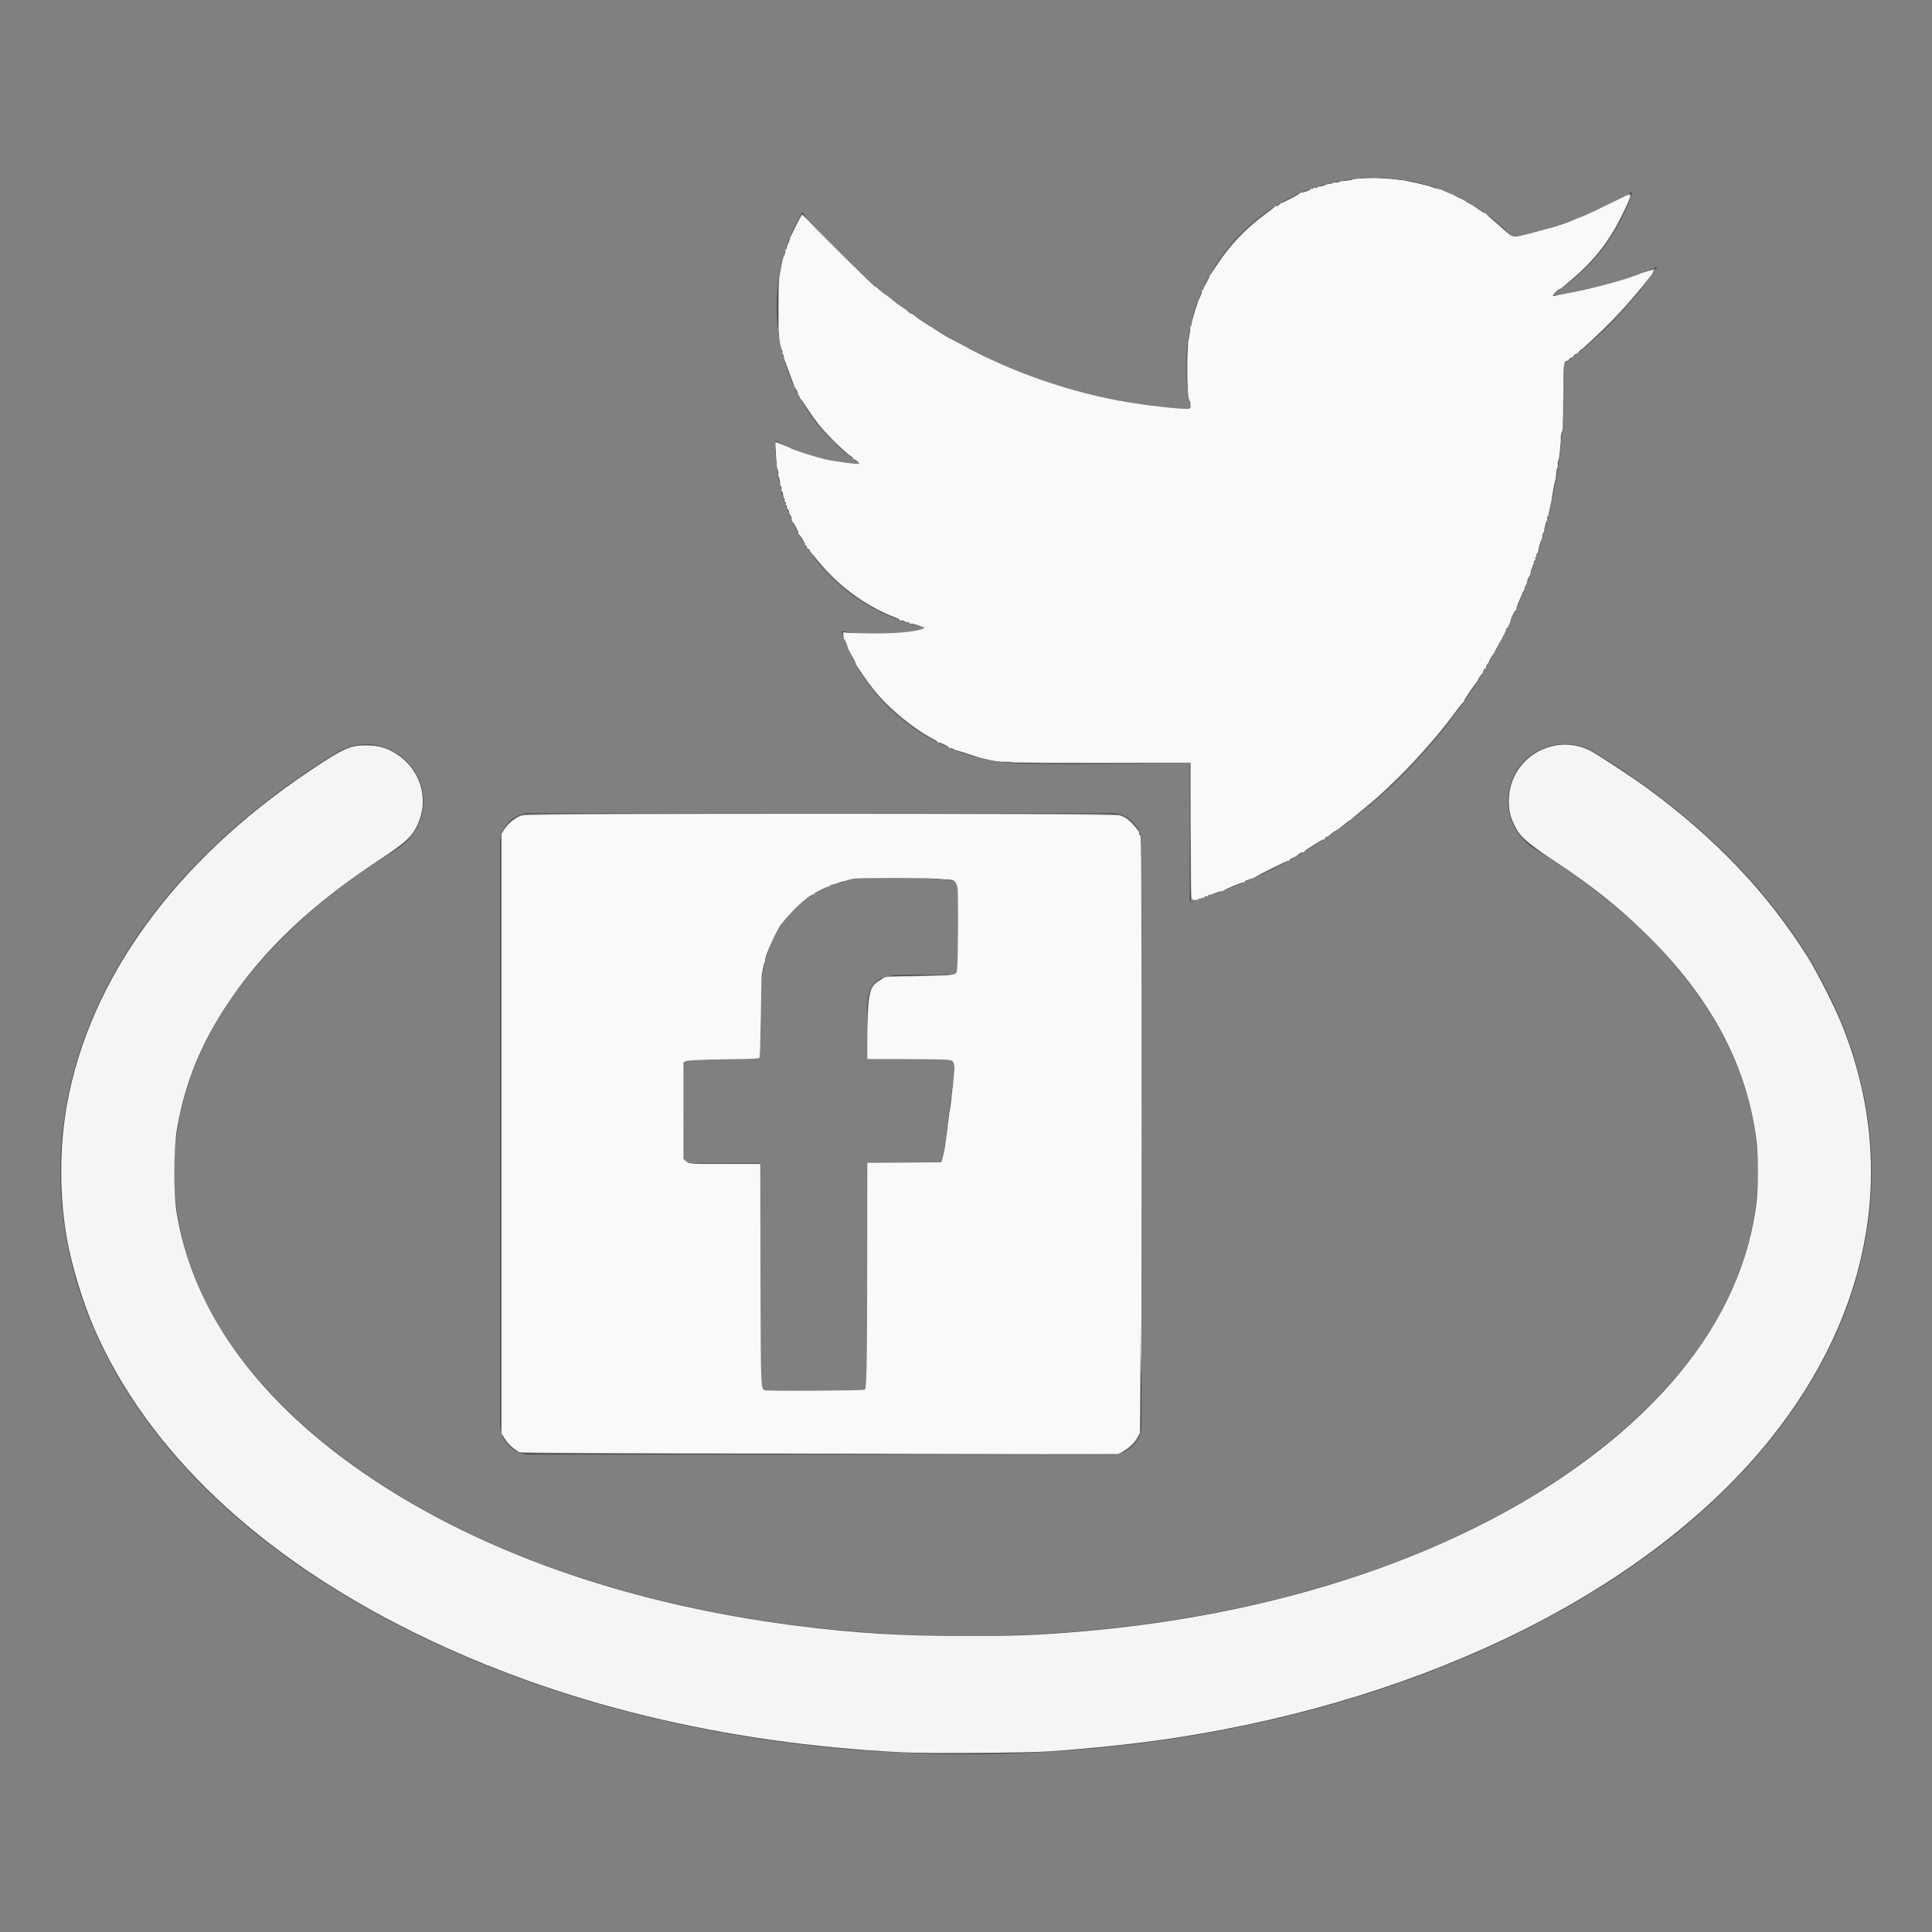 <?xml version="1.0" encoding="UTF-8" standalone="no"?>
<svg
   xmlns:dc="http://purl.org/dc/elements/1.1/"
   xmlns:cc="http://creativecommons.org/ns#"
   xmlns:rdf="http://www.w3.org/1999/02/22-rdf-syntax-ns#"
   xmlns:svg="http://www.w3.org/2000/svg"
   xmlns="http://www.w3.org/2000/svg"
   xmlns:sodipodi="http://sodipodi.sourceforge.net/DTD/sodipodi-0.dtd"
   xmlns:inkscape="http://www.inkscape.org/namespaces/inkscape"
   height="512"
   id="svg4156"
   version="1.1"
   width="512"
   sodipodi:docname="group-mobile-communication-meeting-social-networks-facebook-twitter-icon.svg"
   inkscape:version="0.92.4 (f8dce91, 2019-08-02)">
  <rect width="100%" height="100%" fill="#808080" stroke="none"/>
  <sodipodi:namedview
     pagecolor="#ffffff"
     bordercolor="#666666"
     borderopacity="1"
     objecttolerance="10"
     gridtolerance="10"
     guidetolerance="10"
     inkscape:pageopacity="0"
     inkscape:pageshadow="2"
     inkscape:window-width="3840"
     inkscape:window-height="2086"
     id="namedview937"
     showgrid="false"
     inkscape:zoom="3.4882812"
     inkscape:cx="256"
     inkscape:cy="256"
     inkscape:window-x="0"
     inkscape:window-y="0"
     inkscape:window-maximized="1"
     inkscape:current-layer="svg4156" />
  <defs
     id="defs4158" />
  <g
     id="layer1"
     transform="translate(0,448)">
    <g
       id="g29342"
       transform="translate(6039.99,-9378.857)">
      <path
         d="m -5899.469,9594.344 c -4.432,0 -8,3.568 -8,8 l 0,154 c 0,4.432 3.568,8 8,8 l 154,0 c 4.432,0 8,-3.568 8,-8 l 0,-154 c 0,-4.432 -3.568,-8 -8,-8 l -154,0 z m 93.188,16.875 a 2,2 0 0 1 0.344,0.031 l 0.031,0 c 8.511,0.019 15.729,0.624 18.062,0.938 a 2,2 0 0 1 1.719,1.969 l 0,21.031 a 2,2 0 0 1 -2,2 l -12.438,0 c -4.561,0 -6.759,1.032 -7.969,2.469 -1.21,1.437 -1.688,3.751 -1.688,6.969 l 0,13 21.281,0 a 2,2 0 0 1 1.969,2.281 l -3.031,23.5 a 2,2 0 0 1 -1.969,1.75 l -18.25,0 0,58.313 a 2,2 0 0 1 -2,2 l -24.281,0 a 2,2 0 0 1 -2,-2 l 0,-58.344 -18.281,0 a 2,2 0 0 1 -2,-2 l 0,-23.5 a 2,2 0 0 1 2,-2 l 18.281,0 0,-15.344 c 0,-10.465 3.259,-18.826 9,-24.5 5.741,-5.674 13.839,-8.562 23.219,-8.562 z"
         id="rect29330"
         style="fill:#4d4d4d;fill-opacity:1;fill-rule:nonzero;stroke:none"
         transform="translate(0,-448)" />
      <path
         d="m -5675.637,8977.974 c -27.602,0 -50.013,22.403 -50.013,50.013 0,3.928 0.446,7.745 1.322,11.372 -41.576,-2.072 -78.422,-21.994 -103.082,-52.246 -4.286,7.387 -6.758,15.963 -6.758,25.124 0,17.354 8.857,32.665 22.274,41.609 -8.183,-0.248 -15.895,-2.509 -22.656,-6.259 l 0,0.617 c 0,24.219 17.231,44.439 40.11,49.014 -4.186,1.135 -8.617,1.763 -13.164,1.763 -3.239,0 -6.378,-0.335 -9.433,-0.911 6.363,19.868 24.856,33.979 46.693,35.1 9.014,0.463 32.372,0 45.664,0 1e-4,12.116 0,24.6 0,36.716 64.506,-19.365 99.233,-81.264 99.233,-136.169 0,-2.187 -0.044,-4.316 -0.147,-6.465 9.754,-7.019 18.186,-15.78 24.86,-25.771 -8.941,3.933 -18.537,6.622 -28.591,7.816 10.318,-6.176 18.27,-16.006 21.98,-27.681 -9.681,5.743 -20.382,9.888 -31.765,12.136 -9.13,-9.71 -22.122,-15.78 -36.525,-15.78 z m 74.902,23.508 c 0.048,-0.021 0.099,-0.038 0.147,-0.059 l -0.058,-0.059 c -0.027,0.041 -0.061,0.076 -0.088,0.117 z"
         id="path5694"
         style="fill:#4d4d4d;fill-opacity:1" />
      <path
         d="m -5942.819,9128.104 c -2.867,-0.01 -5.731,0.824 -8.147,2.363 -47.018,28.998 -73.023,69.207 -73.023,110.898 0,41.691 26.005,81.88 73.023,110.878 94.037,57.996 239.896,57.996 333.933,0 47.018,-28.998 73.043,-69.187 73.043,-110.878 -10e-5,-41.691 -26.025,-81.9 -73.043,-110.898 -3.358,-2.185 -7.611,-2.953 -11.523,-2.081 -3.912,0.873 -7.433,3.374 -9.539,6.778 -2.106,3.404 -2.77,7.666 -1.798,11.547 0.971,3.881 3.565,7.331 7.027,9.348 40.821,25.176 58.716,55.994 58.716,85.306 0,29.312 -17.895,60.111 -58.716,85.286 -81.641,50.352 -220.606,50.352 -302.247,0 -40.821,-25.176 -58.736,-55.974 -58.736,-85.286 0,-29.312 17.915,-60.13 58.736,-85.306 2.804,-1.673 5.037,-4.281 6.255,-7.307 1.217,-3.026 1.412,-6.451 0.546,-9.595 -1.733,-6.287 -7.972,-11.041 -14.506,-11.053 z"
         id="path5696"
         style="font-size:medium;font-style:normal;font-variant:normal;font-weight:normal;font-stretch:normal;text-indent:0;text-align:start;text-decoration:none;line-height:normal;letter-spacing:normal;word-spacing:normal;text-transform:none;direction:ltr;block-progression:tb;writing-mode:lr-tb;text-anchor:start;baseline-shift:baseline;color:#2d2d2d;fill:#4d4d4d;fill-opacity:1;stroke:none;stroke-width:46.945;marker:none;visibility:visible;display:inline;overflow:visible;enable-background:accumulate;font-family:Sans;-inkscape-font-specification:Sans" />
    </g>
  </g>
  <path
     style="fill:#fffff0;stroke:none;stroke-width:0.287;fill-opacity:0"
     d="m 137.923,384.91 c -1.711,-0.631 -3.367,-2.054 -4.247,-3.651 l -0.86,-1.559 v -79.265 -79.265 l 0.633,-1.183 c 0.896,-1.676 3.041,-3.466 4.764,-3.978 1.266,-0.376 11.038,-0.429 79.315,-0.429 68.611,0 78.045,0.051 79.329,0.433 2.074,0.616 4.179,2.58 4.937,4.607 l 0.589,1.575 -0.002,78.18 c -10e-4,52.325 -0.098,78.528 -0.294,79.234 -0.559,2.012 -1.992,3.73 -3.958,4.745 l -1.817,0.938 -78.739,-0.022 c -59.513,-0.017 -78.962,-0.104 -79.651,-0.358 z m 91.358,-16.82 c 0.566,-0.566 0.573,-0.956 0.573,-30.101 v -29.527 h 9.428 c 8.658,0 9.481,-0.042 10.067,-0.517 0.588,-0.476 0.758,-1.435 2.172,-12.255 0.844,-6.456 1.538,-12.217 1.543,-12.802 0.006,-0.734 -0.185,-1.245 -0.618,-1.648 -0.609,-0.567 -0.954,-0.585 -11.61,-0.585 h -10.983 v -7.258 c 0,-10.487 0.479,-12.304 3.655,-13.863 l 1.649,-0.81 8.841,-0.143 8.841,-0.143 0.548,-0.677 c 0.518,-0.64 0.548,-1.281 0.548,-11.937 0,-13.276 0.222,-12.378 -3.163,-12.772 -1.177,-0.137 -5.605,-0.408 -9.84,-0.602 -5.94,-0.272 -8.467,-0.276 -11.054,-0.017 -7.963,0.796 -14.125,3.411 -19.042,8.082 -4.262,4.049 -6.907,8.918 -8.567,15.773 -0.529,2.182 -0.603,3.582 -0.716,13.402 l -0.126,10.965 h -9.49 c -9.349,0 -9.5,0.009 -10.153,0.623 l -0.663,0.623 v 12.577 12.577 l 0.704,0.704 0.704,0.704 h 9.473 9.473 v 29.527 c 0,29.145 0.007,29.535 0.573,30.101 0.557,0.557 0.956,0.573 13.617,0.573 12.661,0 13.06,-0.017 13.617,-0.573 z"
     id="path941"
     inkscape:connector-curvature="0" />
  <path
     style="fill:#a0a0a0;stroke:none;stroke-width:0.287"
     d="m 315.501,220.524 -0.074,-18.275 -23.937,-0.004 c -26.087,-0.005 -25.721,0.015 -32.445,-1.717 -14.843,-3.822 -27.498,-14.181 -33.686,-27.573 -1.132,-2.451 -2.162,-5.282 -1.985,-5.459 0.063,-0.063 0.934,0.046 1.936,0.243 2.853,0.559 11.847,0.474 15.244,-0.144 1.548,-0.282 3.354,-0.675 4.013,-0.873 l 1.198,-0.361 -1.29,-0.337 c -9.981,-2.61 -17.554,-6.806 -24.201,-13.409 -8.746,-8.689 -13.772,-19.912 -14.647,-32.707 l -0.201,-2.933 2.797,1.307 c 5.536,2.587 11.986,4.308 17.331,4.624 l 2.723,0.161 -2.58,-2.006 c -3.732,-2.902 -5.309,-4.39 -7.79,-7.346 -5.65,-6.734 -9.219,-14.079 -11.046,-22.733 -0.579,-2.743 -0.656,-3.904 -0.647,-9.709 0.012,-7.379 0.366,-9.771 2.313,-15.624 1.106,-3.324 3.653,-8.887 4.07,-8.887 0.146,0 1.089,0.999 2.096,2.22 2.744,3.329 9.946,10.62 14.157,14.332 20.999,18.512 47.066,30.414 74.822,34.163 4.219,0.57 11.892,1.279 12.045,1.113 0.043,-0.046 -0.1,-0.923 -0.317,-1.948 -1.686,-7.972 -0.981,-17.725 1.876,-25.944 4.979,-14.323 16.867,-26.056 31.231,-30.823 17.785,-5.903 37.166,-1.537 50.483,11.372 l 1.864,1.806 3.583,-0.833 c 5.386,-1.252 10.436,-2.877 15.706,-5.054 2.634,-1.088 9.294,-4.349 10.898,-5.336 0.521,-0.32 1.01,-0.52 1.086,-0.443 0.218,0.218 -1.103,3.527 -2.603,6.519 -3.797,7.571 -9.623,14.192 -16.677,18.952 -1.183,0.798 -2.087,1.514 -2.009,1.592 0.27,0.27 8.971,-1.349 13.236,-2.464 3.944,-1.031 9.207,-2.767 12.972,-4.28 0.828,-0.333 1.505,-0.506 1.505,-0.386 0,0.384 -4.832,6.674 -7.304,9.509 -4.243,4.865 -10.838,10.988 -15.539,14.425 l -1.482,1.084 0.159,3.646 c 0.434,9.926 -1.285,24.792 -4.244,36.698 -8.166,32.859 -27.398,62.06 -53.805,81.698 -10.743,7.989 -23.706,14.724 -36.886,19.166 -2.043,0.688 -3.751,1.252 -3.796,1.252 -0.045,0 -0.115,-8.224 -0.155,-18.275 z"
     id="path943"
     inkscape:connector-curvature="0" />
  <path
     style="fill:#a0a0a0;stroke:none;stroke-width:0.287"
     d="m 137.923,384.91 c -1.711,-0.631 -3.367,-2.054 -4.247,-3.651 l -0.86,-1.559 v -79.265 -79.265 l 0.633,-1.183 c 0.896,-1.676 3.041,-3.466 4.764,-3.978 1.266,-0.376 11.038,-0.429 79.315,-0.429 68.611,0 78.045,0.051 79.329,0.433 2.074,0.616 4.179,2.58 4.937,4.607 l 0.589,1.575 -0.002,78.18 c -10e-4,52.325 -0.098,78.528 -0.294,79.234 -0.559,2.012 -1.992,3.73 -3.958,4.745 l -1.817,0.938 -78.739,-0.022 c -59.513,-0.017 -78.962,-0.104 -79.651,-0.358 z m 91.358,-16.82 c 0.566,-0.566 0.573,-0.956 0.573,-30.101 v -29.527 h 9.428 c 8.658,0 9.481,-0.042 10.067,-0.517 0.588,-0.476 0.758,-1.435 2.172,-12.255 0.844,-6.456 1.538,-12.217 1.543,-12.802 0.006,-0.734 -0.185,-1.245 -0.618,-1.648 -0.609,-0.567 -0.954,-0.585 -11.61,-0.585 h -10.983 v -7.258 c 0,-10.487 0.479,-12.304 3.655,-13.863 l 1.649,-0.81 8.841,-0.143 8.841,-0.143 0.548,-0.677 c 0.518,-0.64 0.548,-1.281 0.548,-11.937 0,-13.276 0.222,-12.378 -3.163,-12.772 -1.177,-0.137 -5.605,-0.408 -9.84,-0.602 -5.94,-0.272 -8.467,-0.276 -11.054,-0.017 -7.963,0.796 -14.125,3.411 -19.042,8.082 -4.262,4.049 -6.907,8.918 -8.567,15.773 -0.529,2.182 -0.603,3.582 -0.716,13.402 l -0.126,10.965 h -9.49 c -9.349,0 -9.5,0.009 -10.153,0.623 l -0.663,0.623 v 12.577 12.577 l 0.704,0.704 0.704,0.704 h 9.473 9.473 v 29.527 c 0,29.145 0.007,29.535 0.573,30.101 0.557,0.557 0.956,0.573 13.617,0.573 12.661,0 13.06,-0.017 13.617,-0.573 z"
     id="path945"
     inkscape:connector-curvature="0" />
  <path
     style="fill:#ffffff;stroke:none;stroke-width:0.287;fill-opacity:0.941"
     d="M 239.316,464.4 C 191.468,462.007 148.001,451.401 110.312,432.923 68.616,412.479 39.043,384.448 24.939,351.999 c -3.013,-6.933 -5.938,-16.569 -7.21,-23.757 -2.008,-11.346 -2.007,-24.181 0.002,-35.43 5.96,-33.377 28.685,-64.638 64.343,-88.509 9.097,-6.09 10.659,-6.789 15.152,-6.778 3.086,0.007 5.485,0.728 8.021,2.412 6.567,4.359 8.671,12.532 5.004,19.434 -1.395,2.626 -3.172,4.187 -9.509,8.353 -18.077,11.883 -30.724,23.812 -40.161,37.881 -7.31,10.897 -11.584,21.379 -13.679,33.541 -0.872,5.063 -0.944,16.831 -0.135,21.931 3.83,24.125 18.809,46.37 43.896,65.189 30.666,23.004 72.503,38.478 120.557,44.589 15.422,1.961 27.842,2.711 44.864,2.708 12.838,-0.002 18.761,-0.228 29.671,-1.132 57.495,-4.763 108.137,-23.024 141.904,-51.171 22.308,-18.595 35.193,-40 37.869,-62.907 0.435,-3.727 0.429,-12.123 -0.012,-15.767 -2.43,-20.087 -12.084,-38.229 -29.295,-55.053 -7.615,-7.444 -14.147,-12.644 -24.496,-19.501 -7.249,-4.803 -8.963,-6.348 -10.416,-9.393 -1.084,-2.271 -1.441,-3.839 -1.45,-6.367 -0.038,-10.943 11.375,-18.169 21.289,-13.479 1.791,0.847 11.269,7.077 15.542,10.214 17.93,13.168 31.676,27.626 42.214,44.4 2.567,4.086 6.985,12.724 8.932,17.465 15.216,37.042 8.55,76.497 -18.658,110.444 -31.696,39.545 -89.929,68.809 -157.621,79.21 -9.957,1.53 -22.315,2.857 -33.684,3.618 -6.015,0.403 -32.152,0.576 -38.558,0.256 z"
     id="path947"
     inkscape:connector-curvature="0" />
  <path
     style="fill:#a0a0a0;stroke:none;stroke-width:0.287"
     d="m 315.756,235.874 c -0.102,-1.435 -0.185,-9.62 -0.185,-18.189 v -15.58 l -22.862,-0.04 c -21.355,-0.037 -25.62,-0.101 -28.166,-0.417 -0.552,-0.069 -1.326,-0.155 -1.72,-0.192 -0.394,-0.037 -0.783,-0.155 -0.864,-0.262 -0.081,-0.107 -0.662,-0.236 -1.29,-0.287 -0.628,-0.051 -1.207,-0.161 -1.286,-0.245 -0.079,-0.084 -1.632,-0.637 -3.452,-1.23 -12.574,-4.095 -23.281,-12.99 -29.392,-24.418 -0.759,-1.419 -1.452,-2.645 -1.54,-2.723 -0.088,-0.079 -0.162,-0.272 -0.165,-0.43 -0.009,-0.524 -0.753,-2.437 -0.949,-2.437 -0.106,-2.9e-4 -0.22,-0.387 -0.253,-0.859 l -0.06,-0.859 2.21,0.197 c 4.224,0.376 15.15,0.095 15.515,-0.4 0.093,-0.126 0.556,-0.246 1.029,-0.267 1.395,-0.061 3.331,-0.678 3.133,-0.998 -0.1,-0.161 -0.349,-0.228 -0.554,-0.15 -0.205,0.079 -0.439,0.077 -0.52,-0.004 -0.081,-0.081 -1.86,-0.721 -3.954,-1.422 -8.307,-2.781 -14.387,-6.483 -20.182,-12.288 -5.936,-5.947 -10.24,-13.274 -12.586,-21.433 -0.762,-2.65 -1.599,-6.997 -1.6,-8.317 -5e-4,-0.434 -0.098,-0.789 -0.216,-0.789 -0.118,-2.9e-4 -0.221,-1.032 -0.229,-2.293 -0.008,-1.261 0.012,-2.293 0.043,-2.293 0.031,0 0.738,0.316 1.571,0.701 0.833,0.386 1.619,0.636 1.749,0.556 0.129,-0.08 0.235,-0.026 0.235,0.12 0,0.239 2.085,1.17 2.945,1.314 0.193,0.033 0.644,0.22 1.002,0.417 0.358,0.197 0.777,0.28 0.932,0.184 0.154,-0.095 0.281,-0.023 0.281,0.161 0,0.184 0.189,0.262 0.421,0.173 0.231,-0.089 0.498,-0.036 0.593,0.117 0.095,0.153 0.284,0.21 0.419,0.126 0.136,-0.084 0.334,-0.013 0.439,0.158 0.106,0.171 0.368,0.243 0.584,0.161 0.216,-0.083 0.474,-0.018 0.573,0.143 0.1,0.162 0.346,0.23 0.548,0.153 0.201,-0.077 0.483,-0.024 0.625,0.119 0.143,0.143 0.784,0.306 1.426,0.364 0.641,0.058 1.302,0.189 1.467,0.291 0.165,0.102 0.604,0.191 0.974,0.198 1.718,0.03 4.37,0.243 4.997,0.4 1.24,0.311 0.743,-0.273 -2.151,-2.528 -7.738,-6.032 -14.041,-15.041 -16.819,-24.041 -0.28,-0.907 -0.602,-1.648 -0.716,-1.648 -0.114,0 -0.14,-0.258 -0.058,-0.573 0.083,-0.315 0.018,-0.573 -0.143,-0.573 -0.161,0 -0.226,-0.258 -0.143,-0.573 0.083,-0.315 0.01,-0.573 -0.161,-0.573 -0.171,0 -0.236,-0.195 -0.145,-0.434 0.091,-0.239 0.024,-0.605 -0.15,-0.815 -0.174,-0.21 -0.237,-0.46 -0.14,-0.557 0.097,-0.097 0.078,-0.408 -0.042,-0.69 -0.12,-0.283 -0.191,-0.933 -0.157,-1.446 0.036,-0.54 -0.075,-0.932 -0.264,-0.932 -0.179,0 -0.267,-0.097 -0.195,-0.215 0.072,-0.118 0.169,-3.376 0.215,-7.239 0.046,-3.863 0.179,-7.154 0.295,-7.314 0.116,-0.16 0.267,-0.805 0.336,-1.433 0.069,-0.628 0.205,-1.336 0.304,-1.572 0.099,-0.237 0.213,-0.753 0.254,-1.147 0.041,-0.394 0.148,-0.781 0.237,-0.86 0.089,-0.079 0.585,-1.364 1.101,-2.856 1.128,-3.259 3.324,-8.038 3.692,-8.038 0.145,0 1.088,0.935 2.094,2.078 2.071,2.354 13.448,13.835 13.448,13.572 0,-0.094 0.47,0.348 1.044,0.984 0.574,0.635 1.104,1.094 1.179,1.02 0.074,-0.074 0.459,0.25 0.855,0.721 0.396,0.471 0.768,0.809 0.826,0.751 0.058,-0.058 0.703,0.45 1.433,1.13 0.73,0.68 1.44,1.166 1.579,1.08 0.139,-0.086 0.252,-0.021 0.252,0.144 0,0.294 3.919,3.372 4.153,3.261 0.066,-0.031 0.526,0.323 1.023,0.787 0.497,0.464 1.019,0.772 1.161,0.685 0.142,-0.088 0.258,-0.028 0.258,0.132 0,0.341 4.564,3.36 4.919,3.255 0.133,-0.039 0.241,0.044 0.241,0.185 0,0.308 4.863,3.272 5.375,3.276 0.197,0.002 0.358,0.083 0.358,0.18 0,0.299 1.628,1.158 1.823,0.962 0.101,-0.101 0.184,-0.025 0.184,0.168 0,0.193 0.118,0.278 0.262,0.189 0.144,-0.089 0.305,-0.037 0.358,0.116 0.138,0.397 7.44,4.039 7.734,3.857 0.135,-0.083 0.245,-0.007 0.245,0.169 0,0.176 0.129,0.241 0.287,0.143 0.158,-0.097 0.287,-0.051 0.287,0.104 0,0.279 1.953,1.07 2.365,0.958 0.118,-0.032 0.215,0.056 0.215,0.197 0,0.238 0.969,0.594 1.545,0.567 0.14,-0.007 0.334,0.115 0.43,0.271 0.097,0.155 0.433,0.328 0.749,0.383 0.315,0.055 0.649,0.204 0.742,0.33 0.093,0.126 0.448,0.25 0.788,0.276 0.341,0.026 0.619,0.138 0.619,0.25 0,0.198 1.523,0.625 1.898,0.532 0.103,-0.025 0.267,0.075 0.363,0.223 0.164,0.252 2.611,1.152 3.7,1.362 0.269,0.052 0.521,0.12 0.561,0.152 0.039,0.032 0.168,0.085 0.287,0.118 0.118,0.033 0.409,0.144 0.645,0.246 0.914,0.394 2.913,1.041 3.1,1.003 0.108,-0.022 0.556,0.108 0.995,0.29 0.439,0.181 0.891,0.31 1.003,0.287 0.113,-0.024 0.571,0.108 1.017,0.292 0.447,0.184 0.922,0.267 1.055,0.185 0.134,-0.083 0.329,-0.01 0.435,0.161 0.106,0.171 0.368,0.243 0.584,0.161 0.215,-0.083 0.474,-0.018 0.573,0.143 0.1,0.162 0.358,0.226 0.573,0.143 0.216,-0.083 0.474,-0.018 0.573,0.143 0.1,0.162 0.346,0.23 0.548,0.153 0.201,-0.077 0.479,-0.028 0.616,0.109 0.137,0.137 0.706,0.296 1.264,0.353 0.558,0.057 1.179,0.206 1.381,0.33 0.202,0.125 0.44,0.154 0.529,0.065 0.089,-0.089 0.378,-0.046 0.643,0.095 0.421,0.225 1.053,0.351 3.601,0.714 0.315,0.045 0.799,0.177 1.075,0.293 0.276,0.116 0.691,0.138 0.922,0.049 0.231,-0.089 0.498,-0.037 0.592,0.116 0.094,0.152 0.518,0.278 0.941,0.278 0.423,5.7e-4 1.286,0.075 1.916,0.166 2.021,0.291 3.212,0.429 7.597,0.878 3.583,0.367 5.447,0.348 5.447,-0.055 0,-0.214 -0.112,-0.458 -0.248,-0.543 -0.137,-0.084 -0.186,-0.479 -0.11,-0.877 0.079,-0.414 0.005,-0.724 -0.173,-0.724 -0.171,0 -0.237,-0.194 -0.146,-0.43 0.091,-0.237 0.073,-0.656 -0.04,-0.932 -0.298,-0.73 -0.372,-2.253 -0.353,-7.239 0.025,-6.485 0.049,-7.295 0.226,-7.454 0.267,-0.239 0.874,-4.018 0.692,-4.312 -0.093,-0.151 -0.063,-0.274 0.068,-0.274 0.214,0 1.654,-4.607 1.658,-5.303 8.6e-4,-0.158 0.078,-0.351 0.171,-0.43 0.093,-0.079 0.748,-1.433 1.454,-3.01 5.566,-12.419 17.076,-22.732 29.905,-26.798 2.961,-0.938 7.726,-2.013 8.924,-2.013 0.377,0 0.685,-0.097 0.684,-0.215 -2.9e-4,-0.118 0.903,-0.172 2.007,-0.12 1.104,0.052 2.007,-0.018 2.007,-0.155 0,-0.309 3.158,-0.293 3.66,0.018 0.2,0.124 1.103,0.201 2.007,0.171 0.904,-0.03 1.871,0.041 2.15,0.156 0.279,0.115 0.822,0.149 1.208,0.075 0.386,-0.074 0.739,-0.055 0.784,0.042 0.085,0.183 4.519,1.207 5.528,1.277 0.315,0.022 0.638,0.116 0.717,0.209 0.222,0.263 2.948,1.135 3.093,0.99 0.071,-0.071 0.322,0.064 0.558,0.3 0.236,0.236 0.574,0.381 0.752,0.322 0.177,-0.059 0.502,0.072 0.72,0.29 0.219,0.219 0.575,0.33 0.791,0.247 0.216,-0.083 0.393,-0.018 0.393,0.144 0,0.162 0.129,0.215 0.287,0.117 0.158,-0.097 0.287,-0.056 0.287,0.092 0,0.286 1.716,1.095 2.078,0.98 0.118,-0.037 0.215,0.068 0.215,0.235 0,0.167 0.129,0.224 0.287,0.126 0.158,-0.097 0.287,-0.05 0.287,0.105 0,0.155 0.717,0.693 1.592,1.194 2.416,1.382 6.036,4.151 8.52,6.517 2.215,2.11 2.236,2.121 3.44,1.921 0.666,-0.111 1.255,-0.316 1.307,-0.456 0.053,-0.14 0.207,-0.186 0.343,-0.102 0.265,0.164 4.053,-0.705 4.291,-0.984 0.079,-0.092 0.529,-0.21 1,-0.261 0.471,-0.051 0.923,-0.18 1.003,-0.287 0.081,-0.106 0.414,-0.22 0.74,-0.253 0.326,-0.033 0.971,-0.214 1.433,-0.402 0.462,-0.189 0.973,-0.372 1.135,-0.408 1.049,-0.23 3.575,-1.129 3.575,-1.272 0,-0.095 0.279,-0.194 0.619,-0.22 0.341,-0.026 0.695,-0.15 0.788,-0.276 0.093,-0.126 0.427,-0.273 0.742,-0.327 0.315,-0.054 0.617,-0.216 0.669,-0.36 0.053,-0.144 0.204,-0.195 0.337,-0.113 0.304,0.188 1.717,-0.442 1.717,-0.765 0,-0.132 0.097,-0.214 0.215,-0.182 0.412,0.113 2.365,-0.679 2.365,-0.958 0,-0.155 0.129,-0.202 0.287,-0.104 0.158,0.097 0.287,0.033 0.287,-0.143 0,-0.176 0.129,-0.241 0.287,-0.143 0.158,0.097 0.287,0.033 0.287,-0.143 0,-0.176 0.129,-0.241 0.287,-0.143 0.158,0.097 0.287,0.033 0.287,-0.143 0,-0.176 0.129,-0.241 0.287,-0.143 0.158,0.097 0.287,0.033 0.287,-0.143 0,-0.176 0.129,-0.241 0.287,-0.143 0.158,0.097 0.287,0.033 0.287,-0.143 0,-0.176 0.129,-0.241 0.287,-0.143 0.158,0.097 0.287,0.019 0.287,-0.174 0,-0.193 0.084,-0.268 0.186,-0.166 0.199,0.199 2.968,-1.207 2.968,-1.508 0,-0.375 1.107,-0.245 1.258,0.147 0.087,0.226 0.05,0.41 -0.081,0.41 -0.131,0 -0.467,0.613 -0.746,1.362 -0.844,2.265 -3.227,6.756 -4.96,9.346 -3.376,5.046 -7.951,9.724 -12.872,13.163 -2.38,1.663 -2.762,2.217 -1.527,2.217 0.459,0 0.91,-0.123 1.004,-0.274 0.093,-0.151 0.359,-0.201 0.59,-0.113 0.231,0.089 0.647,0.067 0.923,-0.049 0.52,-0.219 0.714,-0.253 3.048,-0.547 0.77,-0.097 1.542,-0.264 1.715,-0.371 0.336,-0.208 1.158,-0.371 1.968,-0.39 0.273,-0.006 0.567,-0.127 0.654,-0.268 0.087,-0.141 0.334,-0.188 0.55,-0.106 0.216,0.083 0.474,0.018 0.573,-0.143 0.1,-0.162 0.358,-0.226 0.573,-0.143 0.216,0.083 0.478,0.01 0.584,-0.161 0.106,-0.171 0.312,-0.237 0.459,-0.146 0.147,0.091 0.428,0.064 0.625,-0.059 0.197,-0.123 0.616,-0.261 0.932,-0.307 0.315,-0.046 0.767,-0.167 1.003,-0.27 0.237,-0.103 0.527,-0.214 0.645,-0.248 0.118,-0.033 0.247,-0.087 0.287,-0.118 0.039,-0.032 0.33,-0.104 0.645,-0.16 1.339,-0.239 3.87,-1.11 3.87,-1.333 0,-0.133 0.097,-0.217 0.215,-0.187 0.461,0.117 2.078,-0.402 2.078,-0.668 0,-0.154 0.109,-0.213 0.242,-0.131 0.133,0.082 0.907,-0.103 1.72,-0.412 1.437,-0.546 1.835,-0.462 1.134,0.239 -0.189,0.189 -0.229,0.344 -0.088,0.344 0.141,0 0.052,0.161 -0.197,0.358 -0.249,0.197 -1.997,2.295 -3.885,4.661 -4.014,5.031 -11.921,12.861 -16.499,16.338 l -3.02,2.293 0.015,7.024 c 0.008,3.863 -0.079,7.245 -0.194,7.516 -0.115,0.271 -0.165,1.206 -0.111,2.079 0.054,0.873 -0.011,1.586 -0.144,1.586 -0.133,-2.2e-4 -0.198,0.645 -0.143,1.433 0.055,0.788 0.03,1.466 -0.055,1.505 -0.085,0.039 -0.382,1.745 -0.66,3.791 -0.278,2.046 -0.824,5.441 -1.213,7.544 -0.389,2.104 -0.632,3.945 -0.541,4.092 0.091,0.147 0.047,0.268 -0.099,0.268 -0.311,0 -0.983,3.1 -0.753,3.472 0.086,0.14 0.006,0.254 -0.18,0.254 -0.196,0 -0.274,0.24 -0.187,0.573 0.083,0.315 0.06,0.573 -0.05,0.573 -0.269,0 -0.941,2.557 -0.752,2.863 0.082,0.133 0.016,0.286 -0.147,0.341 -0.163,0.054 -0.325,0.485 -0.36,0.956 -0.035,0.471 -0.146,0.922 -0.247,1.001 -0.305,0.238 -1.108,3.205 -0.941,3.475 0.085,0.138 0.005,0.251 -0.179,0.251 -0.184,0 -0.26,0.194 -0.169,0.43 0.091,0.236 0.026,0.43 -0.143,0.43 -0.17,0 -0.234,0.194 -0.143,0.43 0.091,0.237 0.026,0.43 -0.143,0.43 -0.17,0 -0.234,0.194 -0.143,0.43 0.091,0.237 0.052,0.43 -0.086,0.43 -0.321,0 -1.205,2.569 -0.999,2.903 0.085,0.138 0.031,0.251 -0.12,0.251 -0.299,0 -0.991,1.73 -0.777,1.944 0.072,0.072 -0.062,0.324 -0.298,0.56 -0.236,0.236 -0.381,0.574 -0.322,0.752 0.059,0.177 -0.071,0.502 -0.29,0.72 -0.219,0.219 -0.33,0.575 -0.247,0.791 0.083,0.216 0.041,0.393 -0.093,0.393 -0.244,0 -1.601,3.038 -1.601,3.583 0,0.158 -0.08,0.351 -0.177,0.43 -0.418,0.337 -1.691,3.199 -1.536,3.451 0.094,0.152 0.026,0.276 -0.15,0.276 -0.176,0 -0.241,0.129 -0.143,0.287 0.097,0.158 0.033,0.287 -0.143,0.287 -0.176,0 -0.241,0.129 -0.143,0.287 0.097,0.158 0.019,0.287 -0.174,0.287 -0.193,0 -0.272,0.08 -0.174,0.177 0.098,0.098 -0.011,0.366 -0.242,0.596 -0.23,0.23 -0.346,0.538 -0.256,0.683 0.09,0.145 0.019,0.264 -0.158,0.264 -0.176,0 -0.241,0.129 -0.143,0.287 0.098,0.158 0.033,0.287 -0.143,0.287 -0.176,0 -0.241,0.129 -0.143,0.287 0.097,0.158 0.052,0.287 -0.102,0.287 -0.153,0 -0.954,1.252 -1.778,2.782 -10.376,19.247 -26.386,37.059 -44.102,49.066 -7.345,4.978 -16.69,9.983 -24.683,13.221 -1.656,0.671 -3.053,1.334 -3.106,1.475 -0.053,0.141 -0.198,0.193 -0.323,0.116 -0.316,-0.195 -2.878,0.708 -2.878,1.014 0,0.138 -0.194,0.176 -0.43,0.086 -0.236,-0.091 -0.43,-0.026 -0.43,0.143 0,0.17 -0.194,0.234 -0.43,0.143 -0.237,-0.091 -0.43,-0.026 -0.43,0.143 0,0.17 -0.194,0.234 -0.43,0.143 -0.237,-0.091 -0.43,-0.026 -0.43,0.143 0,0.17 -0.194,0.234 -0.43,0.143 -0.236,-0.091 -0.43,-0.054 -0.431,0.081 -2.8e-4,0.135 -0.368,0.271 -0.818,0.303 l -0.818,0.057 z"
     id="path949"
     inkscape:connector-curvature="0" />
  <path
     style="fill:#a0a0a0;stroke:none;stroke-width:0.287"
     d="m 315.754,236.736 c -0.1,-0.961 -0.183,-9.148 -0.183,-18.194 v -16.447 l -23.48,0.077 c -12.914,0.042 -23.416,-0.027 -23.337,-0.154 0.079,-0.127 -0.611,-0.218 -1.532,-0.203 -1.44,0.024 -2.986,-0.112 -4.685,-0.414 -0.237,-0.042 -0.624,-0.158 -0.86,-0.258 -0.237,-0.1 -0.817,-0.23 -1.29,-0.289 -0.473,-0.059 -1.054,-0.188 -1.29,-0.287 -1.53,-0.639 -5.559,-1.867 -5.746,-1.752 -0.124,0.077 -0.269,0.034 -0.322,-0.096 -0.053,-0.129 -1.615,-0.962 -3.471,-1.851 -3.8,-1.82 -7.41,-4.086 -10.399,-6.529 -3.234,-2.643 -7.703,-7.528 -9.911,-10.834 -1.123,-1.682 -2.188,-3.153 -2.366,-3.269 -0.178,-0.116 -0.225,-0.213 -0.104,-0.215 0.282,-0.006 -1.48,-3.52 -1.904,-3.798 -0.177,-0.116 -0.232,-0.213 -0.124,-0.215 0.251,-0.006 -0.616,-2.584 -0.87,-2.585 -0.103,-2.9e-4 -0.213,-0.355 -0.243,-0.788 l -0.055,-0.788 h 8.368 c 4.602,0 8.626,-0.112 8.941,-0.248 0.315,-0.136 1.009,-0.293 1.541,-0.348 1.345,-0.139 2.903,-0.684 2.903,-1.016 0,-0.152 -0.161,-0.245 -0.358,-0.206 -0.197,0.039 -1.226,-0.223 -2.287,-0.582 -1.061,-0.359 -2.049,-0.578 -2.197,-0.487 -0.148,0.091 -0.312,0.051 -0.365,-0.089 -0.053,-0.141 -1.451,-0.786 -3.106,-1.433 -10.638,-4.161 -19.59,-12.093 -25.275,-22.395 -0.827,-1.498 -1.573,-2.788 -1.659,-2.867 -0.086,-0.079 -0.156,-0.272 -0.156,-0.43 0,-0.571 -1.366,-3.87 -1.603,-3.87 -0.133,0 -0.168,-0.194 -0.078,-0.43 0.091,-0.237 0.044,-0.43 -0.103,-0.43 -0.148,0 -0.258,-0.226 -0.246,-0.502 0.03,-0.659 -1.351,-6.212 -1.57,-6.314 -0.093,-0.043 -0.113,-0.463 -0.044,-0.932 0.069,-0.469 0.004,-0.853 -0.144,-0.853 -0.148,0 -0.213,-0.385 -0.144,-0.857 0.069,-0.471 0.035,-1.084 -0.075,-1.362 -0.217,-0.545 -0.465,-4.949 -0.279,-4.949 0.062,0 0.829,0.317 1.703,0.703 0.875,0.387 1.65,0.716 1.722,0.73 0.072,0.015 0.733,0.293 1.468,0.618 0.735,0.325 1.479,0.622 1.654,0.66 0.175,0.038 0.534,0.163 0.797,0.277 0.264,0.115 0.715,0.253 1.003,0.308 0.288,0.055 0.556,0.125 0.596,0.157 0.039,0.032 0.201,0.09 0.358,0.129 0.158,0.039 0.319,0.098 0.358,0.129 0.039,0.032 0.33,0.117 0.645,0.19 0.315,0.073 0.702,0.163 0.86,0.201 0.158,0.038 0.457,0.175 0.664,0.305 0.208,0.13 0.45,0.163 0.539,0.074 0.089,-0.089 0.403,-0.033 0.697,0.124 0.655,0.35 2.274,0.579 6.945,0.979 1.578,0.135 2.195,0.101 2.062,-0.115 -0.105,-0.17 -1.441,-1.322 -2.969,-2.562 -4.614,-3.742 -8.91,-8.678 -11.694,-13.439 -0.578,-0.988 -1.163,-1.797 -1.3,-1.797 -0.137,0 -0.218,-0.097 -0.181,-0.215 0.115,-0.363 -0.694,-2.078 -0.98,-2.078 -0.148,0 -0.192,-0.125 -0.098,-0.277 0.094,-0.152 -0.074,-0.765 -0.373,-1.362 -0.3,-0.597 -0.895,-2.148 -1.323,-3.447 -0.428,-1.299 -0.886,-2.428 -1.016,-2.509 -0.13,-0.081 -0.17,-0.404 -0.087,-0.72 0.082,-0.315 0.018,-0.573 -0.143,-0.573 -0.161,0 -0.226,-0.258 -0.143,-0.573 0.083,-0.315 0.018,-0.573 -0.143,-0.573 -0.161,0 -0.23,-0.243 -0.152,-0.541 0.078,-0.298 0.013,-0.62 -0.143,-0.717 -0.157,-0.097 -0.221,-0.419 -0.143,-0.717 0.078,-0.297 0.013,-0.62 -0.143,-0.717 -0.157,-0.097 -0.218,-0.432 -0.136,-0.745 0.082,-0.313 0.061,-0.796 -0.047,-1.075 -0.284,-0.736 -0.343,-12.976 -0.062,-12.976 0.13,-7e-5 0.208,-0.419 0.174,-0.932 -0.035,-0.512 0.025,-1.254 0.134,-1.648 0.108,-0.394 0.239,-1.039 0.29,-1.433 0.051,-0.394 0.181,-0.924 0.289,-1.178 0.108,-0.254 0.237,-0.77 0.286,-1.147 0.049,-0.377 0.237,-1.051 0.417,-1.498 0.18,-0.447 0.254,-0.931 0.165,-1.075 -0.089,-0.144 -0.012,-0.263 0.172,-0.263 0.184,0 0.26,-0.194 0.169,-0.43 -0.091,-0.237 -0.053,-0.43 0.085,-0.43 0.322,0 0.921,-1.707 0.715,-2.04 -0.086,-0.14 -0.043,-0.254 0.095,-0.254 0.139,0 0.809,-1.229 1.491,-2.731 0.681,-1.502 1.354,-2.803 1.496,-2.89 0.266,-0.165 2.571,1.757 2.36,1.968 -0.066,0.066 0.429,0.637 1.1,1.271 0.67,0.633 3.559,3.525 6.419,6.426 6.477,6.57 7.652,7.711 7.939,7.711 0.126,0 0.559,0.392 0.962,0.872 0.404,0.48 0.783,0.823 0.843,0.763 0.06,-0.06 0.646,0.386 1.302,0.991 0.656,0.605 1.333,1.101 1.506,1.101 0.172,0 0.474,0.258 0.671,0.573 0.197,0.315 0.478,0.573 0.625,0.573 0.147,0 0.673,0.372 1.17,0.826 0.497,0.454 1.24,1.002 1.651,1.218 0.411,0.216 1.063,0.683 1.449,1.038 0.386,0.355 0.877,0.645 1.09,0.645 0.213,0 0.388,0.113 0.388,0.251 0,0.301 4.342,3.19 4.795,3.19 0.175,0 0.361,0.123 0.413,0.273 0.128,0.367 4.816,3.167 5.301,3.167 0.211,0 0.384,0.121 0.384,0.268 0,0.147 0.452,0.431 1.003,0.631 0.552,0.2 1.003,0.474 1.003,0.609 0,0.135 0.119,0.173 0.264,0.083 0.145,-0.09 0.447,0.02 0.671,0.244 0.547,0.547 6.682,3.611 7.231,3.611 0.239,0 0.435,0.129 0.435,0.287 0,0.158 0.104,0.254 0.231,0.215 0.127,-0.039 0.705,0.158 1.286,0.438 0.58,0.28 1.541,0.719 2.135,0.975 0.594,0.256 1.434,0.647 1.868,0.868 0.434,0.221 0.788,0.328 0.788,0.237 0,-0.091 0.323,0.045 0.717,0.303 0.394,0.258 0.717,0.383 0.717,0.277 0,-0.106 0.287,0.008 0.637,0.254 0.35,0.245 0.842,0.446 1.093,0.446 0.251,0 0.982,0.254 1.626,0.565 0.644,0.311 1.791,0.705 2.551,0.875 0.759,0.17 1.515,0.419 1.679,0.552 0.398,0.324 3.308,1.175 3.308,0.967 0,-0.09 0.164,-0.026 0.365,0.14 0.201,0.167 0.685,0.356 1.075,0.421 0.39,0.065 0.903,0.201 1.14,0.302 0.236,0.101 0.688,0.222 1.003,0.267 0.315,0.046 0.735,0.184 0.932,0.307 0.197,0.123 0.478,0.149 0.625,0.059 0.147,-0.091 0.353,-0.025 0.459,0.146 0.106,0.171 0.368,0.243 0.584,0.161 0.216,-0.083 0.47,-0.024 0.566,0.131 0.096,0.155 0.326,0.255 0.511,0.222 0.185,-0.033 0.845,0.089 1.467,0.271 0.622,0.182 1.19,0.271 1.264,0.198 0.073,-0.073 0.309,0.013 0.525,0.192 0.215,0.179 0.47,0.247 0.566,0.151 0.096,-0.096 0.389,-0.059 0.651,0.081 0.263,0.141 1.116,0.341 1.897,0.445 0.781,0.104 1.742,0.25 2.137,0.324 2.941,0.554 6.534,1.069 9.747,1.397 4.456,0.454 5.465,0.538 6.643,0.551 1.47,0.016 1.852,-0.177 1.492,-0.752 -0.13,-0.208 -0.201,-0.592 -0.158,-0.854 0.043,-0.262 -0.051,-0.556 -0.21,-0.654 -0.158,-0.098 -0.215,-0.367 -0.126,-0.599 0.089,-0.231 0.07,-0.647 -0.042,-0.923 -0.112,-0.276 -0.246,-1.018 -0.3,-1.648 -0.178,-2.118 -0.165,-10.751 0.017,-11.045 0.099,-0.16 0.152,-0.643 0.118,-1.073 -0.034,-0.43 0.038,-1.015 0.159,-1.3 0.122,-0.285 0.237,-1.09 0.256,-1.79 0.019,-0.7 0.14,-1.273 0.268,-1.274 0.128,-8.6e-4 0.205,-0.228 0.171,-0.503 -0.034,-0.276 0.018,-0.695 0.117,-0.932 0.516,-1.238 1.583,-5.003 1.47,-5.186 -0.072,-0.116 -0.033,-0.255 0.086,-0.308 0.35,-0.155 1.532,-2.834 1.367,-3.1 -0.083,-0.134 -0.047,-0.287 0.08,-0.34 0.127,-0.053 0.792,-1.128 1.478,-2.39 4.881,-8.977 12.771,-16.682 21.63,-21.125 1.277,-0.641 2.387,-1.245 2.466,-1.344 0.079,-0.098 0.272,-0.181 0.43,-0.183 0.665,-0.01 3.297,-1.068 3.297,-1.326 0,-0.154 0.126,-0.202 0.281,-0.107 0.308,0.19 2.585,-0.414 2.587,-0.687 5.7e-4,-0.093 0.482,-0.195 1.07,-0.226 0.588,-0.031 1.108,-0.173 1.155,-0.317 0.048,-0.143 0.405,-0.2 0.794,-0.126 0.389,0.074 0.708,0.023 0.709,-0.113 10e-4,-0.137 0.801,-0.283 1.778,-0.325 0.976,-0.042 1.846,-0.171 1.933,-0.287 0.388,-0.519 10.911,-0.453 11.763,0.073 0.167,0.103 0.656,0.16 1.086,0.126 0.43,-0.034 0.975,0.011 1.212,0.101 0.486,0.184 4.787,1.132 5.447,1.2 0.237,0.025 0.688,0.183 1.003,0.352 0.589,0.315 2.28,0.741 2.615,0.659 0.103,-0.025 0.267,0.081 0.363,0.236 0.097,0.155 0.433,0.328 0.749,0.383 0.315,0.055 0.751,0.269 0.969,0.475 0.217,0.206 0.572,0.307 0.788,0.224 0.216,-0.083 0.393,-0.004 0.393,0.175 0,0.179 0.08,0.246 0.177,0.148 0.098,-0.098 0.371,0.016 0.608,0.253 0.237,0.237 0.802,0.505 1.256,0.596 0.454,0.091 0.825,0.286 0.825,0.433 0,0.147 0.129,0.188 0.287,0.091 0.158,-0.097 0.287,-0.068 0.287,0.065 0,0.345 1.603,1.247 1.823,1.027 0.101,-0.101 0.184,-0.051 0.184,0.11 0,0.162 0.71,0.765 1.577,1.341 0.867,0.576 1.577,1.004 1.577,0.953 0,-0.111 1.762,1.425 4.975,4.337 2.183,1.979 2.373,2.088 3.327,1.909 0.556,-0.104 1.139,-0.269 1.295,-0.365 0.156,-0.096 0.48,-0.191 0.719,-0.211 0.876,-0.072 3.597,-0.79 3.902,-1.03 0.172,-0.136 0.38,-0.18 0.462,-0.098 0.082,0.082 0.522,-0.004 0.977,-0.191 0.455,-0.187 1.123,-0.389 1.484,-0.449 0.361,-0.06 0.941,-0.218 1.29,-0.351 0.349,-0.133 0.699,-0.252 0.777,-0.266 0.418,-0.073 3.502,-1.195 3.804,-1.383 0.194,-0.121 0.605,-0.26 0.914,-0.307 0.308,-0.048 0.661,-0.245 0.784,-0.438 0.123,-0.193 0.225,-0.25 0.227,-0.126 0.002,0.124 0.295,0.066 0.649,-0.13 0.355,-0.195 0.79,-0.379 0.968,-0.41 0.835,-0.142 1.54,-0.466 1.54,-0.709 0,-0.147 0.214,-0.267 0.476,-0.267 0.262,0 1.019,-0.318 1.682,-0.707 0.663,-0.389 1.287,-0.625 1.387,-0.526 0.1,0.1 0.181,0.023 0.181,-0.17 0,-0.193 0.129,-0.272 0.287,-0.174 0.158,0.097 0.287,0.033 0.287,-0.143 0,-0.176 0.129,-0.241 0.287,-0.143 0.158,0.097 0.287,0.033 0.287,-0.143 0,-0.176 0.129,-0.241 0.287,-0.143 0.158,0.097 0.287,0.033 0.287,-0.143 0,-0.176 0.129,-0.241 0.287,-0.143 0.158,0.097 0.287,0.041 0.287,-0.126 0,-0.167 0.211,-0.304 0.468,-0.304 0.414,0 2.307,-1 2.686,-1.418 0.324,-0.358 1.093,-0.283 1.248,0.123 0.092,0.239 0.042,0.435 -0.111,0.435 -0.153,0 -0.278,0.142 -0.278,0.315 0,0.605 -3.378,7.371 -4.727,9.469 -2.932,4.559 -7.065,9.113 -11.258,12.404 -0.984,0.772 -1.789,1.522 -1.789,1.665 0,0.144 -0.107,0.195 -0.238,0.114 -0.292,-0.18 -2.342,1.472 -2.342,1.887 0,0.179 0.316,0.227 0.788,0.118 0.434,-0.1 1.111,-0.233 1.505,-0.296 0.394,-0.063 1.136,-0.192 1.648,-0.286 0.512,-0.094 1.286,-0.232 1.72,-0.307 0.833,-0.143 1.206,-0.226 2.366,-0.526 1.229,-0.317 2.416,-0.529 2.933,-0.521 0.273,0.004 0.567,-0.108 0.654,-0.249 0.087,-0.141 0.334,-0.188 0.55,-0.106 0.216,0.083 0.478,0.01 0.584,-0.161 0.106,-0.171 0.312,-0.237 0.459,-0.146 0.147,0.091 0.428,0.064 0.625,-0.06 0.197,-0.124 0.678,-0.268 1.068,-0.322 0.39,-0.054 0.846,-0.21 1.012,-0.349 0.167,-0.138 0.666,-0.317 1.109,-0.397 1.19,-0.216 3.721,-1.067 4.035,-1.356 0.15,-0.138 0.54,-0.251 0.868,-0.251 0.328,0 0.882,-0.201 1.233,-0.446 0.35,-0.245 0.637,-0.381 0.637,-0.302 0,0.079 0.71,-0.1 1.577,-0.398 1.543,-0.531 1.922,-0.46 1.233,0.229 -0.189,0.189 -0.229,0.344 -0.088,0.344 0.141,0 0.056,0.161 -0.189,0.358 -0.244,0.197 -1.712,1.971 -3.262,3.942 -1.55,1.971 -5.019,5.781 -7.709,8.468 -4.446,4.439 -8.622,8.361 -8.945,8.4 -0.07,0.008 -0.884,0.57 -1.811,1.249 l -1.684,1.234 -0.051,7.31 c -0.069,9.893 -0.104,10.894 -0.377,10.894 -0.13,-1e-4 -0.211,0.613 -0.179,1.362 0.031,0.749 -0.031,1.571 -0.139,1.827 -0.108,0.256 -0.221,1.319 -0.251,2.362 -0.03,1.043 -0.132,1.898 -0.227,1.9 -0.249,0.004 -0.888,4.84 -0.683,5.171 0.095,0.153 0.056,0.279 -0.086,0.279 -0.23,0 -0.886,2.986 -1.071,4.873 -0.039,0.394 -0.144,0.91 -0.234,1.147 -0.422,1.11 -0.773,2.908 -0.618,3.16 0.095,0.154 0.028,0.28 -0.149,0.28 -0.177,0 -0.293,0.226 -0.259,0.502 0.035,0.276 -0.089,0.872 -0.275,1.325 -0.186,0.453 -0.382,1.162 -0.436,1.577 -0.054,0.414 -0.246,1.119 -0.426,1.566 -0.18,0.447 -0.254,0.931 -0.165,1.075 0.089,0.144 0.039,0.263 -0.113,0.263 -0.274,0 -1.077,2.687 -1.006,3.368 0.02,0.197 -0.091,0.358 -0.248,0.358 -0.157,0 -0.211,0.194 -0.12,0.43 0.091,0.236 0.026,0.43 -0.143,0.43 -0.17,0 -0.234,0.194 -0.143,0.43 0.091,0.237 0.026,0.43 -0.143,0.43 -0.17,0 -0.234,0.194 -0.143,0.43 0.091,0.237 0.057,0.43 -0.075,0.43 -0.245,0 -1.07,2.546 -0.953,2.938 0.035,0.118 -0.051,0.215 -0.191,0.215 -0.233,0 -0.693,1.171 -0.732,1.863 -0.009,0.158 -0.183,0.463 -0.387,0.678 -0.204,0.215 -0.323,0.537 -0.264,0.714 0.059,0.177 -0.071,0.502 -0.29,0.72 -0.219,0.219 -0.33,0.575 -0.247,0.791 0.083,0.216 0.05,0.393 -0.074,0.393 -0.254,0 -1.573,3.046 -1.573,3.633 0,0.209 -0.092,0.381 -0.204,0.381 -0.235,0 -1.506,2.832 -1.512,3.368 -0.002,0.197 -0.119,0.358 -0.26,0.358 -0.141,0 -0.176,0.129 -0.079,0.287 0.097,0.158 0.033,0.287 -0.143,0.287 -0.176,0 -0.241,0.129 -0.143,0.287 0.097,0.158 0.019,0.287 -0.174,0.287 -0.193,0 -0.272,0.08 -0.174,0.177 0.098,0.098 -0.011,0.366 -0.242,0.596 -0.23,0.23 -0.346,0.538 -0.256,0.683 0.09,0.145 0.019,0.264 -0.158,0.264 -0.176,0 -0.241,0.129 -0.143,0.287 0.098,0.158 0.033,0.287 -0.143,0.287 -0.176,0 -0.241,0.129 -0.143,0.287 0.097,0.158 0.033,0.287 -0.143,0.287 -0.176,0 -0.241,0.129 -0.143,0.287 0.098,0.158 0.061,0.287 -0.081,0.287 -0.354,0 -1.817,2.737 -1.586,2.968 0.102,0.102 0.048,0.186 -0.121,0.186 -0.3,0 -2.001,2.769 -2.15,3.5 -0.041,0.202 -0.229,0.497 -0.418,0.656 -0.188,0.158 -0.382,0.481 -0.43,0.717 -0.048,0.236 -0.23,0.558 -0.403,0.717 -0.174,0.158 -1.417,1.965 -2.764,4.014 -8.358,12.725 -19.698,24.972 -31.537,34.057 -1.853,1.422 -3.368,2.715 -3.368,2.874 0,0.159 -0.081,0.208 -0.18,0.109 -0.23,-0.23 -2.687,1.449 -2.687,1.835 0,0.159 -0.13,0.21 -0.289,0.111 -0.159,-0.098 -0.358,0.002 -0.442,0.222 -0.085,0.22 -0.319,0.4 -0.522,0.4 -0.203,0 -0.939,0.39 -1.636,0.867 -2.26,1.546 -8.336,4.98 -12.448,7.036 -2.207,1.104 -4.057,2.121 -4.11,2.261 -0.053,0.14 -0.197,0.193 -0.319,0.117 -0.188,-0.116 -6.951,2.648 -7.873,3.217 -0.166,0.103 -0.498,0.203 -0.737,0.223 -0.73,0.061 -2.585,0.809 -2.585,1.043 0,0.121 -0.194,0.146 -0.43,0.055 -0.236,-0.091 -0.43,-0.026 -0.43,0.143 0,0.17 -0.194,0.234 -0.43,0.143 -0.237,-0.091 -0.43,-0.026 -0.43,0.143 0,0.17 -0.194,0.234 -0.43,0.143 -0.237,-0.091 -0.43,-0.026 -0.43,0.143 0,0.17 -0.194,0.234 -0.43,0.143 -0.236,-0.091 -0.43,-0.054 -0.431,0.081 -2.8e-4,0.135 -0.37,0.271 -0.821,0.303 -0.801,0.056 -0.824,0.017 -1.003,-1.69 z"
     id="path951"
     inkscape:connector-curvature="0" />
  <path
     style="fill:#ffffff;stroke:none;stroke-width:0.287;fill-opacity:0"
     d="m 237.882,464.235 c -13.6,-0.943 -18.8,-1.42 -27.951,-2.563 -45.716,-5.712 -88.52,-20.263 -122.41,-41.613 -29.194,-18.392 -50.836,-41.831 -62.012,-67.163 -3.044,-6.899 -5.854,-15.793 -7.338,-23.221 -1.273,-6.375 -1.706,-11.253 -1.706,-19.207 0,-7.949 0.432,-12.82 1.705,-19.207 6.659,-33.428 29.222,-63.721 65.338,-87.721 8.047,-5.347 10.517,-6.243 15.692,-5.69 7.585,0.81 13.627,8.662 12.545,16.302 -0.793,5.598 -2.657,7.801 -11.834,13.985 -19.425,13.091 -31.471,24.804 -41.062,39.927 -6.85,10.8 -12.144,25.527 -12.281,34.16 -0.022,1.378 -0.147,2.507 -0.277,2.508 -0.131,0.001 -0.176,3.324 -0.1,7.384 0.119,6.357 0.241,7.919 0.875,11.252 5.297,27.804 25.339,52.869 58.373,73.006 26.929,16.415 60.987,28.009 98.759,33.619 13.383,1.988 27.314,3.232 36.736,3.281 3.492,0.018 6.201,0.139 6.02,0.269 -0.181,0.13 5.67,0.168 13.002,0.086 12.795,-0.145 19.909,-0.494 30.244,-1.486 61.595,-5.91 114.8,-27.407 146.801,-59.315 16.262,-16.215 25.3,-32.886 28.386,-52.359 0.671,-4.235 0.667,-15.56 -0.007,-19.893 -2.814,-18.089 -10.786,-33.688 -25.032,-48.98 -7.591,-8.149 -16.029,-15.241 -26.474,-22.253 -5.703,-3.829 -9.423,-6.612 -10.549,-7.895 -1.069,-1.218 -2.426,-3.823 -2.892,-5.555 -0.539,-2.001 -0.414,-5.918 0.258,-8.077 1.995,-6.416 8.151,-10.632 14.928,-10.224 3.195,0.192 4.843,0.848 9.505,3.78 12.385,7.789 22.753,16.027 32.647,25.938 18.775,18.807 30.638,39.432 35.629,61.942 2.872,12.951 2.941,28.085 0.192,41.577 -2.809,13.782 -8.985,28.133 -17.639,40.986 -19.97,29.659 -54.211,54.541 -98.046,71.247 -26.124,9.956 -54.287,16.481 -84.699,19.622 -13.369,1.381 -15.577,1.48 -34.974,1.571 -10.327,0.049 -19.487,0.039 -20.354,-0.021 z"
     id="path953"
     inkscape:connector-curvature="0" />
  <path
     style="fill:#a0a0a0;stroke:none;stroke-width:0.287"
     d="m 315.753,237.184 c -0.1,-0.732 -0.183,-8.927 -0.183,-18.21 v -16.879 l -23.507,0.077 c -12.929,0.042 -23.507,-0.027 -23.507,-0.153 2e-5,-0.126 -0.677,-0.213 -1.505,-0.192 -1.938,0.048 -4.859,-0.284 -5.244,-0.597 -0.164,-0.134 -0.75,-0.289 -1.301,-0.346 -0.551,-0.057 -1.126,-0.173 -1.278,-0.258 -0.418,-0.235 -4.797,-1.644 -5.444,-1.751 -0.311,-0.051 -0.856,-0.253 -1.211,-0.448 -0.355,-0.195 -0.647,-0.253 -0.649,-0.129 -0.002,0.124 -0.099,0.08 -0.215,-0.097 -0.116,-0.177 -1.436,-0.934 -2.934,-1.682 -3.312,-1.654 -6.911,-3.966 -9.618,-6.177 -3.202,-2.617 -7.608,-7.425 -9.89,-10.793 -1.154,-1.704 -2.236,-3.194 -2.405,-3.309 -0.168,-0.116 -0.199,-0.213 -0.069,-0.215 0.205,-0.004 -0.08,-0.597 -1.728,-3.588 -0.174,-0.315 -0.478,-1.122 -0.676,-1.792 -0.198,-0.67 -0.441,-1.218 -0.54,-1.218 -0.099,0 -0.207,-0.355 -0.24,-0.788 l -0.06,-0.788 8.384,-0.006 c 4.611,-0.003 8.642,-0.117 8.958,-0.253 0.315,-0.136 0.96,-0.296 1.433,-0.355 1.482,-0.186 2.538,-0.55 2.66,-0.915 0.065,-0.193 0.008,-0.324 -0.125,-0.291 -0.133,0.033 -0.935,-0.154 -1.782,-0.416 -0.847,-0.262 -1.653,-0.407 -1.792,-0.322 -0.138,0.085 -0.251,0.013 -0.251,-0.161 0,-0.174 -0.161,-0.287 -0.358,-0.252 -0.197,0.035 -0.81,-0.146 -1.362,-0.402 -0.552,-0.256 -2.242,-0.994 -3.755,-1.64 -5.763,-2.458 -10.318,-5.53 -14.886,-10.036 -1.678,-1.656 -3.798,-4.01 -4.71,-5.232 -0.912,-1.222 -1.772,-2.222 -1.911,-2.222 -0.139,0 -0.22,-0.114 -0.18,-0.254 0.108,-0.381 -1.816,-3.473 -2.161,-3.473 -0.165,0 -0.219,-0.08 -0.121,-0.178 0.211,-0.211 -1.162,-3.025 -1.625,-3.329 -0.176,-0.116 -0.231,-0.213 -0.121,-0.215 0.293,-0.006 -0.354,-1.724 -0.649,-1.724 -0.137,0 -0.182,-0.177 -0.099,-0.393 0.083,-0.216 -0.028,-0.572 -0.247,-0.791 -0.219,-0.219 -0.344,-0.558 -0.279,-0.754 0.065,-0.196 -0.017,-0.356 -0.183,-0.356 -0.166,0 -0.227,-0.194 -0.137,-0.43 0.091,-0.237 0.026,-0.43 -0.143,-0.43 -0.17,0 -0.234,-0.194 -0.143,-0.43 0.091,-0.237 0.054,-0.43 -0.081,-0.431 -0.135,-2.9e-4 -0.261,-0.414 -0.279,-0.919 -0.018,-0.505 -0.166,-0.962 -0.328,-1.016 -0.162,-0.054 -0.229,-0.35 -0.148,-0.658 0.081,-0.308 0.035,-0.56 -0.102,-0.56 -0.137,-5.8e-4 -0.257,-0.426 -0.268,-0.946 -0.011,-0.52 -0.126,-1.197 -0.256,-1.504 -0.13,-0.307 -0.209,-0.913 -0.174,-1.347 0.035,-0.434 -0.044,-0.788 -0.174,-0.788 -0.13,0 -0.254,-0.484 -0.276,-1.075 -0.022,-0.591 -0.124,-2.204 -0.228,-3.583 -0.104,-1.38 -0.11,-2.508 -0.014,-2.508 0.288,0 3.069,1.163 4.215,1.763 0.587,0.307 1.103,0.544 1.147,0.526 0.081,-0.033 0.645,0.141 1.943,0.597 1.108,0.39 5.808,1.733 6.45,1.843 1.795,0.309 4.845,0.714 6.594,0.875 l 2.007,0.185 -0.694,-0.744 c -0.382,-0.409 -0.735,-0.702 -0.786,-0.651 -0.12,0.12 -2.216,-1.701 -5.059,-4.395 -2.723,-2.581 -4.995,-5.312 -7.155,-8.6 -0.88,-1.34 -1.792,-2.652 -2.028,-2.915 -0.235,-0.263 -0.352,-0.553 -0.261,-0.645 0.092,-0.092 0.033,-0.167 -0.131,-0.167 -0.164,0 -0.373,-0.371 -0.464,-0.825 -0.091,-0.454 -0.374,-1.035 -0.63,-1.29 -0.256,-0.256 -0.389,-0.465 -0.297,-0.465 0.092,0 -0.039,-0.484 -0.291,-1.075 -0.252,-0.591 -0.838,-2.107 -1.302,-3.368 -0.464,-1.261 -0.925,-2.487 -1.024,-2.723 -0.099,-0.237 -0.156,-0.54 -0.125,-0.675 0.031,-0.135 -0.077,-0.405 -0.239,-0.6 -0.162,-0.195 -0.218,-0.431 -0.125,-0.524 0.093,-0.093 0.066,-0.337 -0.061,-0.542 -0.127,-0.205 -0.26,-0.568 -0.297,-0.807 -0.037,-0.239 -0.14,-0.822 -0.229,-1.295 -0.089,-0.473 -0.217,-1.312 -0.283,-1.863 -0.192,-1.59 -0.2,-13.757 -0.009,-14.065 0.095,-0.153 0.143,-0.566 0.108,-0.918 -0.035,-0.352 0.017,-0.963 0.115,-1.357 0.099,-0.394 0.239,-1.104 0.312,-1.577 0.073,-0.473 0.262,-1.282 0.42,-1.797 0.158,-0.515 0.311,-1.031 0.34,-1.147 0.029,-0.115 0.167,-0.511 0.307,-0.879 0.14,-0.368 0.181,-0.787 0.092,-0.932 -0.089,-0.144 -0.012,-0.263 0.172,-0.263 0.184,0 0.26,-0.194 0.169,-0.43 -0.091,-0.237 -0.054,-0.43 0.082,-0.43 0.226,0 0.685,-1.182 0.723,-1.863 0.009,-0.158 0.092,-0.351 0.185,-0.43 0.093,-0.079 0.762,-1.401 1.487,-2.938 0.725,-1.537 1.423,-2.792 1.551,-2.787 0.306,0.01 2.383,1.944 2.383,2.219 0,0.117 3.451,3.617 7.669,7.779 8.729,8.612 9.044,8.915 9.284,8.915 0.097,0 0.74,0.516 1.43,1.147 0.69,0.631 1.373,1.147 1.517,1.147 0.145,0 0.467,0.199 0.717,0.443 1.131,1.102 2.758,2.408 3.437,2.758 0.409,0.21 1.065,0.673 1.457,1.028 0.393,0.355 0.861,0.645 1.04,0.645 0.179,0 0.484,0.191 0.678,0.424 0.33,0.397 4.151,3.016 4.401,3.016 0.063,0 1.002,0.599 2.088,1.331 1.085,0.732 2.489,1.583 3.12,1.89 0.631,0.307 1.877,0.966 2.77,1.464 2.709,1.51 7.316,3.847 8.027,4.073 0.368,0.117 1.766,0.717 3.107,1.334 2.422,1.115 3.072,1.4 4.443,1.948 0.394,0.158 1.007,0.412 1.362,0.566 0.843,0.364 2.464,0.928 6.665,2.317 4.906,1.622 5.221,1.721 5.794,1.832 0.283,0.055 1.031,0.238 1.661,0.408 0.63,0.17 1.24,0.321 1.355,0.335 0.115,0.015 0.631,0.154 1.147,0.311 1.404,0.426 1.971,0.57 3.23,0.826 1.348,0.273 2.298,0.495 2.961,0.69 0.263,0.078 1.059,0.217 1.769,0.31 0.71,0.093 2,0.305 2.867,0.47 0.867,0.165 2.028,0.357 2.58,0.426 0.552,0.069 2.551,0.319 4.443,0.556 4.917,0.616 9.89,0.852 9.89,0.469 0,-0.169 -0.123,-0.384 -0.274,-0.478 -0.151,-0.093 -0.204,-0.353 -0.118,-0.577 0.086,-0.224 0.057,-0.568 -0.065,-0.765 -0.122,-0.197 -0.253,-0.622 -0.291,-0.945 -0.039,-0.323 -0.135,-1.039 -0.215,-1.591 -0.15,-1.038 -0.182,-10.842 -0.041,-12.614 0.044,-0.552 0.163,-1.204 0.265,-1.45 0.102,-0.246 0.213,-1.051 0.247,-1.79 0.034,-0.739 0.167,-1.344 0.295,-1.345 0.128,-0.001 0.196,-0.228 0.15,-0.504 -0.045,-0.276 -0.009,-0.631 0.082,-0.788 0.09,-0.158 0.459,-1.383 0.819,-2.723 0.36,-1.34 0.968,-3.049 1.351,-3.798 0.383,-0.748 0.617,-1.49 0.519,-1.648 -0.098,-0.158 -0.034,-0.288 0.143,-0.288 0.176,0 0.246,-0.12 0.156,-0.267 -0.091,-0.147 -0.031,-0.349 0.132,-0.45 0.403,-0.249 1.785,-3.008 1.509,-3.014 -0.121,-0.002 -0.074,-0.099 0.104,-0.215 0.178,-0.116 1.234,-1.565 2.346,-3.221 4.8,-7.145 11.659,-13.242 19.089,-16.968 1.277,-0.641 2.417,-1.31 2.533,-1.487 0.116,-0.177 0.213,-0.233 0.215,-0.125 0.006,0.292 2.584,-0.638 2.584,-0.932 0,-0.138 0.194,-0.176 0.43,-0.086 0.237,0.091 0.43,0.026 0.43,-0.143 0,-0.17 0.194,-0.234 0.43,-0.143 0.236,0.091 0.43,0.054 0.431,-0.081 2.9e-4,-0.135 0.401,-0.26 0.89,-0.278 0.489,-0.018 0.973,-0.147 1.074,-0.287 0.102,-0.14 0.636,-0.298 1.188,-0.352 0.552,-0.053 1.04,-0.196 1.085,-0.317 0.045,-0.121 0.4,-0.159 0.788,-0.085 0.389,0.074 0.708,0.023 0.709,-0.113 0.001,-0.137 0.729,-0.284 1.617,-0.328 0.888,-0.044 1.736,-0.154 1.883,-0.245 0.774,-0.478 6.416,-0.622 9.972,-0.254 1.183,0.122 2.602,0.268 3.153,0.322 0.552,0.055 2.036,0.352 3.298,0.661 1.262,0.308 2.617,0.614 3.01,0.678 0.394,0.065 1.102,0.276 1.575,0.47 0.473,0.194 1.247,0.428 1.72,0.521 0.473,0.093 1.15,0.356 1.505,0.585 0.355,0.229 0.645,0.335 0.645,0.234 0,-0.101 0.301,0.014 0.668,0.255 0.367,0.241 0.754,0.351 0.86,0.246 0.106,-0.106 0.192,-0.034 0.192,0.159 0,0.193 0.114,0.281 0.254,0.194 0.14,-0.086 0.407,0.027 0.593,0.251 0.186,0.225 0.717,0.491 1.179,0.593 0.462,0.101 0.84,0.311 0.84,0.465 0,0.154 0.129,0.201 0.287,0.104 0.158,-0.097 0.287,-0.061 0.287,0.08 0,0.237 0.988,0.807 1.515,0.874 0.124,0.016 0.424,0.227 0.667,0.47 0.585,0.585 2.978,2.226 2.978,2.043 0,-0.079 0.3,0.14 0.667,0.488 1.291,1.224 6.268,5.508 6.651,5.725 0.213,0.121 0.944,0.026 1.623,-0.211 0.68,-0.237 1.53,-0.432 1.89,-0.435 0.36,-0.002 1.421,-0.263 2.358,-0.578 0.937,-0.316 1.962,-0.613 2.277,-0.662 0.315,-0.048 0.662,-0.177 0.771,-0.286 0.109,-0.109 0.491,-0.199 0.849,-0.199 0.358,0 0.949,-0.114 1.314,-0.252 0.365,-0.139 0.759,-0.273 0.875,-0.298 0.454,-0.098 2.578,-0.886 3.593,-1.332 1.832,-0.805 2.739,-1.145 3.292,-1.233 0.119,-0.019 0.828,-0.348 1.577,-0.732 0.748,-0.384 3.167,-1.57 5.374,-2.636 2.207,-1.066 4.056,-2.043 4.109,-2.171 0.164,-0.401 1.125,-0.255 1.298,0.197 0.091,0.237 0.04,0.43 -0.113,0.43 -0.153,0 -0.278,0.177 -0.278,0.393 0,0.845 -4.394,9.062 -6.152,11.504 -2.465,3.425 -5.714,6.915 -8.887,9.547 -1.425,1.182 -2.635,2.259 -2.687,2.393 -0.053,0.134 -0.246,0.244 -0.43,0.244 -0.482,8.6e-4 -2.353,1.659 -2.128,1.885 0.104,0.104 0.551,0.084 0.991,-0.044 0.441,-0.129 0.931,-0.252 1.088,-0.274 0.444,-0.063 2.321,-0.425 5.32,-1.028 3.567,-0.717 3.689,-0.745 4.791,-1.078 0.515,-0.156 0.967,-0.282 1.003,-0.279 0.26,0.019 1.972,-0.447 2.854,-0.778 0.587,-0.22 1.487,-0.474 2.001,-0.565 0.514,-0.09 1.501,-0.415 2.194,-0.722 0.693,-0.307 1.45,-0.558 1.682,-0.558 0.232,0 0.763,-0.178 1.182,-0.396 0.418,-0.218 1.444,-0.595 2.278,-0.838 1.502,-0.437 1.515,-0.436 1.326,0.16 -0.105,0.331 -0.852,1.391 -1.661,2.357 -0.808,0.966 -2.536,3.057 -3.839,4.648 -2.31,2.819 -13.097,13.625 -13.349,13.373 -0.07,-0.07 -0.386,0.203 -0.702,0.605 -0.317,0.402 -0.711,0.732 -0.876,0.732 -0.165,0 -0.502,0.287 -0.747,0.637 -0.245,0.35 -0.451,0.512 -0.456,0.358 -0.005,-0.153 -0.263,0.026 -0.573,0.398 -0.31,0.372 -0.564,0.578 -0.564,0.457 0,-0.121 -0.245,0.002 -0.545,0.273 -0.506,0.458 -0.546,0.995 -0.563,7.57 -0.02,7.689 -0.14,10.701 -0.444,11.193 -0.108,0.174 -0.198,0.867 -0.2,1.54 -0.007,1.98 -0.16,3.56 -0.378,3.914 -0.112,0.181 -0.176,0.618 -0.141,0.97 0.034,0.352 -0.036,0.868 -0.156,1.146 -0.12,0.278 -0.153,0.756 -0.073,1.061 0.08,0.305 0.036,0.594 -0.098,0.641 -0.134,0.047 -0.3,0.795 -0.37,1.662 -0.07,0.867 -0.197,1.77 -0.283,2.007 -0.188,0.518 -0.722,3.247 -0.869,4.443 -0.058,0.473 -0.184,1.054 -0.279,1.29 -0.333,0.826 -0.725,2.981 -0.584,3.21 0.078,0.127 -0.002,0.23 -0.179,0.23 -0.177,0 -0.293,0.226 -0.259,0.502 0.035,0.276 -0.089,0.872 -0.275,1.325 -0.186,0.453 -0.382,1.162 -0.437,1.577 -0.055,0.414 -0.179,0.947 -0.277,1.183 -0.098,0.236 -0.224,0.688 -0.281,1.003 -0.057,0.315 -0.265,0.96 -0.462,1.433 -0.198,0.473 -0.428,1.344 -0.512,1.935 -0.084,0.591 -0.278,1.075 -0.432,1.075 -0.154,0 -0.205,0.194 -0.115,0.43 0.091,0.236 0.026,0.43 -0.143,0.43 -0.17,0 -0.234,0.194 -0.143,0.43 0.091,0.237 0.034,0.43 -0.125,0.43 -0.16,0 -0.265,0.161 -0.234,0.358 0.031,0.197 -0.157,0.838 -0.417,1.424 -0.261,0.586 -0.474,1.268 -0.474,1.515 0,0.247 -0.19,0.739 -0.422,1.094 -0.232,0.355 -0.464,0.898 -0.516,1.208 -0.051,0.31 -0.253,0.854 -0.448,1.209 -0.195,0.355 -0.282,0.645 -0.194,0.645 0.088,0 -0.03,0.29 -0.263,0.645 -0.232,0.355 -0.434,0.74 -0.447,0.855 -0.014,0.115 -0.341,0.889 -0.728,1.72 -0.387,0.831 -0.704,1.736 -0.706,2.012 -0.001,0.276 -0.115,0.502 -0.251,0.502 -0.274,0 -1.472,2.713 -1.472,3.335 0,0.215 -0.137,0.392 -0.304,0.392 -0.167,0 -0.224,0.129 -0.126,0.287 0.097,0.158 0.033,0.287 -0.143,0.287 -0.176,0 -0.241,0.129 -0.143,0.287 0.097,0.158 0.033,0.287 -0.143,0.287 -0.176,0 -0.247,0.119 -0.158,0.264 0.09,0.145 -0.026,0.452 -0.256,0.683 -0.23,0.23 -0.339,0.499 -0.242,0.596 0.098,0.098 0.019,0.177 -0.174,0.177 -0.193,0 -0.272,0.129 -0.174,0.287 0.098,0.158 0.033,0.287 -0.143,0.287 -0.176,0 -0.247,0.119 -0.158,0.264 0.09,0.145 -0.008,0.435 -0.217,0.645 -0.665,0.669 -1.925,3.003 -1.727,3.201 0.105,0.105 0.064,0.191 -0.091,0.191 -0.155,0 -0.572,0.516 -0.926,1.147 -0.354,0.631 -0.547,1.147 -0.428,1.147 0.119,0 0.005,0.161 -0.253,0.358 -0.258,0.197 -0.508,0.541 -0.556,0.764 -0.048,0.223 -0.318,0.647 -0.6,0.942 -0.282,0.295 -0.435,0.66 -0.341,0.812 0.094,0.152 0.062,0.276 -0.071,0.276 -0.232,0 -1.19,1.424 -1.157,1.72 0.009,0.079 -0.259,0.466 -0.595,0.86 -0.336,0.394 -1.729,2.329 -3.097,4.3 -8.243,11.881 -18.515,22.706 -29.918,31.53 -1.498,1.159 -2.852,2.247 -3.01,2.418 -0.158,0.171 -0.653,0.499 -1.1,0.73 -0.447,0.231 -1.124,0.709 -1.505,1.061 -0.381,0.353 -0.696,0.551 -0.701,0.44 -0.005,-0.111 -0.199,0.049 -0.43,0.355 -0.231,0.306 -0.421,0.463 -0.421,0.35 0,-0.114 -0.742,0.271 -1.648,0.854 -0.907,0.584 -2.519,1.566 -3.583,2.184 -1.064,0.617 -1.935,1.262 -1.935,1.432 0,0.17 -0.074,0.236 -0.165,0.145 -0.15,-0.15 -8.766,4.127 -10.442,5.185 -0.394,0.249 -0.894,0.48 -1.11,0.515 -0.78,0.124 -2.043,0.752 -2.043,1.015 0,0.148 -0.11,0.201 -0.245,0.117 -0.212,-0.131 -4.418,1.492 -5.311,2.05 -0.176,0.11 -0.55,0.236 -0.83,0.28 -0.28,0.044 -0.99,0.293 -1.577,0.554 -0.587,0.261 -1.229,0.449 -1.426,0.418 -0.197,-0.031 -0.358,0.074 -0.358,0.234 0,0.16 -0.194,0.216 -0.43,0.125 -0.237,-0.091 -0.43,-0.026 -0.43,0.143 0,0.17 -0.194,0.234 -0.43,0.143 -0.237,-0.091 -0.43,-0.026 -0.43,0.143 0,0.17 -0.194,0.234 -0.43,0.143 -0.236,-0.091 -0.43,-0.05 -0.43,0.091 0,0.141 -0.369,0.285 -0.821,0.319 -0.772,0.059 -0.832,-0.017 -1.003,-1.269 z"
     id="path955"
     inkscape:connector-curvature="0" />
  <path
     style="fill:#ffffff;stroke:none;stroke-width:0.287;fill-opacity:0"
     d="m 315.755,237.438 c -0.098,-0.591 -0.179,-8.785 -0.181,-18.209 l -0.003,-17.134 -23.519,0.015 c -12.935,0.008 -23.623,-0.05 -23.75,-0.128 -0.127,-0.079 -1.057,-0.141 -2.067,-0.138 -1.01,0.003 -2.481,-0.139 -3.269,-0.314 -0.788,-0.175 -1.949,-0.432 -2.58,-0.572 -0.631,-0.14 -2.308,-0.652 -3.727,-1.138 -1.419,-0.486 -2.774,-0.919 -3.01,-0.961 -0.236,-0.043 -0.72,-0.237 -1.075,-0.432 -0.355,-0.195 -0.645,-0.265 -0.645,-0.157 0,0.109 -0.226,-9e-5 -0.502,-0.242 -0.789,-0.692 -2.354,-1.41 -2.66,-1.22 -0.153,0.095 -0.278,0.037 -0.278,-0.127 0,-0.164 -0.63,-0.618 -1.4,-1.008 -4.734,-2.399 -11.904,-8.37 -15.502,-12.909 -2.07,-2.612 -4.885,-6.72 -4.885,-7.129 0,-0.2 -0.403,-0.998 -0.895,-1.774 -0.492,-0.776 -1.076,-2.021 -1.297,-2.767 -0.222,-0.746 -0.528,-1.434 -0.682,-1.529 -0.154,-0.095 -0.279,-0.559 -0.279,-1.032 v -0.859 l 5.232,0.175 c 6.585,0.221 13.445,-0.304 15.663,-1.199 l 0.684,-0.276 -0.827,-0.313 c -1.751,-0.662 -2.766,-0.923 -3.01,-0.772 -0.14,0.086 -0.254,0.015 -0.254,-0.159 0,-0.174 -0.161,-0.283 -0.358,-0.243 -0.197,0.04 -0.651,-0.089 -1.009,-0.287 -0.358,-0.198 -0.777,-0.282 -0.932,-0.187 -0.154,0.095 -0.281,0.054 -0.281,-0.091 0,-0.146 -0.613,-0.495 -1.362,-0.776 -6.799,-2.554 -14.315,-7.906 -19.202,-13.673 -1.225,-1.445 -2.503,-2.918 -2.841,-3.273 -0.338,-0.355 -0.545,-0.715 -0.461,-0.8 0.085,-0.085 -0.058,-0.235 -0.317,-0.335 -0.259,-0.099 -0.471,-0.36 -0.471,-0.58 0,-0.22 -0.151,-0.399 -0.334,-0.399 -0.184,0 -0.256,-0.079 -0.16,-0.175 0.192,-0.192 -1.123,-2.423 -1.627,-2.759 -0.174,-0.116 -0.217,-0.213 -0.096,-0.215 0.274,-0.005 -1.104,-2.764 -1.504,-3.011 -0.161,-0.099 -0.292,-0.486 -0.292,-0.86 0,-0.374 -0.172,-0.851 -0.381,-1.061 -0.21,-0.21 -0.333,-0.527 -0.274,-0.704 0.059,-0.177 -0.07,-0.5 -0.287,-0.717 -0.217,-0.217 -0.341,-0.554 -0.276,-0.75 0.065,-0.196 -0.017,-0.356 -0.183,-0.356 -0.166,0 -0.227,-0.194 -0.137,-0.43 0.091,-0.237 0.026,-0.43 -0.143,-0.43 -0.17,0 -0.234,-0.194 -0.143,-0.43 0.091,-0.237 0.054,-0.43 -0.081,-0.431 -0.135,-2.8e-4 -0.275,-0.419 -0.311,-0.93 -0.036,-0.511 -0.184,-0.968 -0.328,-1.017 -0.144,-0.048 -0.196,-0.339 -0.116,-0.647 0.081,-0.308 0.035,-0.56 -0.102,-0.561 -0.137,-8.6e-4 -0.28,-0.542 -0.318,-1.202 -0.038,-0.66 -0.189,-1.32 -0.336,-1.467 -0.147,-0.147 -0.199,-0.445 -0.115,-0.662 0.083,-0.217 0.052,-0.621 -0.069,-0.897 -0.259,-0.588 -0.309,-1.009 -0.565,-4.73 -0.106,-1.537 -0.12,-2.795 -0.031,-2.795 0.26,0 3.145,1.124 3.698,1.44 1.052,0.602 7.196,2.565 9.742,3.112 2.22,0.477 7.327,1.182 8.563,1.182 0.207,0 0.137,-0.227 -0.176,-0.573 -0.285,-0.315 -0.661,-0.573 -0.836,-0.573 -0.174,0 -0.486,-0.271 -0.692,-0.601 -0.207,-0.331 -0.436,-0.541 -0.509,-0.468 -0.229,0.229 -6.38,-5.819 -8.125,-7.989 -0.912,-1.134 -2.408,-3.204 -3.324,-4.601 -0.916,-1.396 -1.772,-2.582 -1.903,-2.635 -0.131,-0.053 -0.166,-0.214 -0.076,-0.358 0.089,-0.144 0.025,-0.262 -0.142,-0.262 -0.167,0 -0.304,-0.229 -0.304,-0.51 0,-0.28 -0.223,-0.828 -0.495,-1.216 -0.272,-0.389 -0.52,-0.837 -0.551,-0.995 -0.047,-0.245 -2.074,-5.726 -2.598,-7.025 -0.095,-0.237 -0.148,-0.54 -0.118,-0.675 0.031,-0.135 -0.077,-0.405 -0.239,-0.6 -0.162,-0.195 -0.212,-0.436 -0.113,-0.536 0.1,-0.1 0.049,-0.346 -0.113,-0.547 -0.283,-0.35 -0.636,-1.983 -0.823,-3.805 -0.12,-1.171 -0.081,-13.8 0.046,-15.05 0.056,-0.552 0.244,-1.713 0.417,-2.58 0.173,-0.867 0.389,-1.964 0.48,-2.437 0.091,-0.473 0.278,-1.002 0.415,-1.176 0.138,-0.174 0.279,-0.657 0.313,-1.075 0.035,-0.418 0.169,-0.759 0.3,-0.759 0.13,0 0.204,-0.161 0.164,-0.358 -0.04,-0.197 0.083,-0.639 0.273,-0.982 0.19,-0.343 0.387,-0.859 0.437,-1.147 0.132,-0.753 3.029,-6.401 3.282,-6.398 0.117,0.001 0.678,0.485 1.247,1.075 6.115,6.34 17.792,17.843 18.113,17.843 0.095,0 0.534,0.339 0.976,0.752 0.442,0.414 1.255,1.049 1.806,1.411 0.552,0.362 1.39,1.005 1.863,1.429 0.473,0.424 1.505,1.186 2.293,1.695 0.788,0.509 1.61,1.14 1.827,1.402 0.216,0.263 0.539,0.478 0.717,0.478 0.178,1.92e-4 0.695,0.32 1.15,0.712 0.455,0.391 1.487,1.122 2.293,1.623 0.806,0.501 2.649,1.665 4.095,2.585 1.446,0.92 2.697,1.674 2.779,1.674 0.083,0 1.71,0.853 3.616,1.895 13.067,7.145 28.761,12.531 43.724,15.006 5.21,0.862 12.841,1.733 15.177,1.733 1.244,0 1.268,-0.018 1.25,-0.932 -0.01,-0.512 -0.114,-1.061 -0.231,-1.218 -0.426,-0.574 -0.591,-3.02 -0.572,-8.476 0.02,-5.783 0.09,-6.921 0.569,-9.257 0.157,-0.766 0.22,-1.499 0.14,-1.629 -0.08,-0.129 -0.022,-0.311 0.128,-0.404 0.15,-0.093 0.272,-0.392 0.27,-0.665 -0.005,-0.772 1.486,-5.499 2.225,-7.058 0.366,-0.771 0.597,-1.513 0.513,-1.648 -0.084,-0.136 -0.016,-0.246 0.151,-0.246 0.167,0 0.275,-0.097 0.24,-0.215 -0.035,-0.118 0.279,-0.796 0.697,-1.505 0.418,-0.71 0.802,-1.484 0.852,-1.72 0.05,-0.237 0.167,-0.495 0.259,-0.573 0.092,-0.079 0.957,-1.323 1.921,-2.764 3.465,-5.178 7.27,-9.197 12.238,-12.929 1.581,-1.187 2.917,-2.271 2.97,-2.408 0.053,-0.137 0.209,-0.18 0.348,-0.094 0.138,0.086 0.514,-0.107 0.836,-0.428 0.321,-0.321 0.584,-0.518 0.584,-0.437 0,0.225 4.084,-1.866 4.689,-2.401 0.292,-0.258 0.55,-0.406 0.573,-0.329 0.072,0.244 2.478,-0.65 2.478,-0.921 0,-0.142 0.12,-0.183 0.267,-0.093 0.147,0.091 0.344,0.039 0.439,-0.114 0.095,-0.153 0.362,-0.206 0.593,-0.117 0.231,0.089 0.421,0.051 0.421,-0.084 2.9e-4,-0.135 0.41,-0.275 0.91,-0.31 0.5,-0.035 0.984,-0.165 1.074,-0.288 0.091,-0.123 0.552,-0.268 1.025,-0.323 0.473,-0.055 0.989,-0.179 1.147,-0.277 0.158,-0.098 0.577,-0.14 0.932,-0.094 0.355,0.046 0.645,-0.023 0.646,-0.152 5.8e-4,-0.13 0.739,-0.276 1.64,-0.325 0.901,-0.049 1.776,-0.203 1.943,-0.341 0.167,-0.139 1.977,-0.292 4.022,-0.341 3.217,-0.077 5.348,0.044 9.165,0.519 1.43,0.178 6.825,1.43 7.683,1.783 0.442,0.182 1.19,0.398 1.663,0.482 0.473,0.083 1.079,0.262 1.347,0.398 0.268,0.136 0.81,0.376 1.204,0.535 2.565,1.033 6.221,3.027 8.4,4.58 0.719,0.512 1.434,0.932 1.59,0.932 0.156,0 0.326,0.108 0.378,0.24 0.089,0.222 2.562,2.42 5.643,5.013 1.535,1.292 1.61,1.291 6.78,-0.092 1.892,-0.506 3.827,-1.019 4.3,-1.14 1.71,-0.437 4.904,-1.527 6.307,-2.153 0.788,-0.352 1.949,-0.818 2.58,-1.036 0.631,-0.218 3.561,-1.591 6.512,-3.051 2.951,-1.46 5.488,-2.654 5.638,-2.654 0.702,0 0.339,1.053 -1.876,5.445 -3.639,7.217 -7.089,11.656 -13.129,16.892 -1.652,1.432 -3.105,2.609 -3.228,2.616 -0.504,0.026 -2.12,1.654 -1.824,1.837 0.171,0.105 0.425,0.12 0.566,0.034 0.141,-0.087 2.043,-0.486 4.228,-0.886 5.766,-1.057 15.287,-3.665 18.306,-5.014 0.315,-0.141 1.258,-0.451 2.094,-0.688 1.509,-0.429 1.519,-0.427 1.328,0.176 -0.434,1.366 -8.051,10.091 -13.28,15.209 -3.02,2.956 -5.616,5.375 -5.769,5.375 -0.153,0 -0.44,0.258 -0.636,0.573 -0.197,0.315 -0.513,0.573 -0.703,0.573 -0.19,0 -0.546,0.287 -0.791,0.637 -0.245,0.35 -0.451,0.512 -0.456,0.358 -0.005,-0.153 -0.247,0.006 -0.538,0.354 -0.291,0.348 -0.59,0.571 -0.666,0.495 -0.076,-0.076 -0.318,0.078 -0.537,0.343 -0.314,0.379 -0.408,1.977 -0.443,7.532 -0.057,9.257 -0.122,10.901 -0.436,11.096 -0.144,0.089 -0.256,0.764 -0.248,1.499 0.008,0.735 -0.064,1.982 -0.159,2.77 -0.095,0.788 -0.203,1.766 -0.24,2.172 -0.037,0.406 -0.162,0.892 -0.278,1.08 -0.116,0.188 -0.174,0.629 -0.128,0.981 0.045,0.352 -0.008,0.786 -0.119,0.964 -0.111,0.178 -0.255,0.952 -0.32,1.72 -0.065,0.768 -0.196,1.59 -0.291,1.826 -0.095,0.236 -0.363,1.591 -0.595,3.01 -0.592,3.617 -1.027,5.648 -1.337,6.247 -0.146,0.282 -0.195,0.628 -0.108,0.769 0.087,0.14 0.038,0.329 -0.109,0.42 -0.212,0.131 -0.638,1.76 -0.729,2.789 -0.009,0.105 -0.114,0.288 -0.232,0.406 -0.118,0.118 -0.215,0.501 -0.215,0.851 0,0.35 -0.19,1.002 -0.422,1.45 -0.232,0.447 -0.505,1.365 -0.606,2.039 -0.101,0.674 -0.312,1.226 -0.469,1.226 -0.157,0 -0.211,0.194 -0.12,0.43 0.091,0.236 0.026,0.43 -0.143,0.43 -0.17,0 -0.234,0.194 -0.143,0.43 0.091,0.237 0.034,0.43 -0.125,0.43 -0.16,0 -0.265,0.161 -0.234,0.358 0.031,0.197 -0.157,0.838 -0.417,1.424 -0.261,0.586 -0.478,1.296 -0.483,1.577 -0.005,0.281 -0.199,0.761 -0.43,1.067 -0.231,0.306 -0.421,0.794 -0.421,1.085 0,0.291 -0.208,0.847 -0.463,1.235 -0.255,0.389 -0.381,0.707 -0.28,0.707 0.101,0 -0.007,0.29 -0.24,0.645 -0.232,0.355 -0.435,0.739 -0.45,0.854 -0.015,0.115 -0.344,0.925 -0.731,1.8 -0.387,0.875 -0.703,1.773 -0.703,1.996 0,0.223 -0.131,0.486 -0.291,0.585 -0.273,0.169 -1.132,1.944 -1.247,2.577 -0.134,0.736 -0.853,2.15 -1.094,2.15 -0.148,0 -0.207,0.1 -0.131,0.223 0.076,0.123 -0.298,0.993 -0.83,1.935 -0.532,0.942 -1.264,2.293 -1.626,3.002 -0.362,0.71 -0.941,1.686 -1.286,2.17 -0.345,0.484 -0.668,1.062 -0.717,1.283 -0.049,0.222 -0.25,0.577 -0.447,0.789 -0.197,0.212 -0.358,0.57 -0.358,0.795 0,0.225 -0.127,0.41 -0.281,0.41 -0.155,0 -0.362,0.323 -0.461,0.717 -0.099,0.394 -0.275,0.717 -0.39,0.717 -0.116,0 -0.457,0.482 -0.757,1.071 -0.301,0.589 -0.715,1.25 -0.921,1.469 -0.689,0.735 -3.229,4.627 -3.02,4.627 0.114,0 -8.6e-4,0.161 -0.255,0.358 -0.254,0.197 -1.416,1.648 -2.581,3.225 -5.696,7.704 -15.941,18.572 -22.716,24.096 -1.73,1.41 -3.481,2.887 -3.892,3.281 -0.411,0.394 -0.834,0.717 -0.94,0.717 -0.106,0 -0.806,0.517 -1.555,1.149 -0.749,0.632 -1.698,1.322 -2.111,1.533 -0.412,0.211 -1.076,0.686 -1.474,1.056 -0.399,0.37 -0.8,0.597 -0.892,0.505 -0.092,-0.092 -0.249,0.045 -0.348,0.304 -0.099,0.259 -0.312,0.471 -0.473,0.471 -0.449,0 -5.093,2.911 -5.093,3.192 0,0.136 -0.097,0.233 -0.215,0.214 -0.498,-0.079 -0.855,0.063 -1.379,0.546 -0.306,0.282 -0.975,0.684 -1.487,0.895 -0.512,0.21 -0.932,0.517 -0.932,0.682 0,0.165 -0.079,0.22 -0.177,0.123 -0.177,-0.177 -7.075,3.162 -8.424,4.077 -0.394,0.267 -1.265,0.644 -1.935,0.837 -0.67,0.193 -1.218,0.447 -1.218,0.564 0,0.118 -0.226,0.232 -0.502,0.254 -0.605,0.049 -4.69,1.753 -5.074,2.117 -0.15,0.142 -0.509,0.258 -0.798,0.258 -0.289,0 -1.005,0.213 -1.591,0.474 -0.586,0.261 -1.227,0.449 -1.424,0.417 -0.197,-0.031 -0.358,0.086 -0.358,0.26 0,0.174 -0.143,0.228 -0.319,0.119 -0.175,-0.108 -0.416,-0.039 -0.536,0.154 -0.119,0.193 -0.556,0.371 -0.971,0.395 -0.415,0.024 -0.754,0.14 -0.754,0.259 -1.1e-4,0.118 -0.37,0.215 -0.823,0.215 -0.728,0 -0.843,-0.124 -1,-1.075 z"
     id="path957"
     inkscape:connector-curvature="0" />
  <path
     style="fill:#ffffff;stroke:none;stroke-width:0.287;fill-opacity:0.941"
     d="m 315.755,237.438 c -0.098,-0.591 -0.179,-8.785 -0.181,-18.209 l -0.003,-17.134 -23.519,0.015 c -12.935,0.008 -23.623,-0.05 -23.75,-0.128 -0.127,-0.079 -1.057,-0.141 -2.067,-0.138 -1.01,0.003 -2.481,-0.139 -3.269,-0.314 -0.788,-0.175 -1.949,-0.432 -2.58,-0.572 -0.631,-0.14 -2.308,-0.652 -3.727,-1.138 -1.419,-0.486 -2.774,-0.919 -3.01,-0.961 -0.236,-0.043 -0.72,-0.237 -1.075,-0.432 -0.355,-0.195 -0.645,-0.265 -0.645,-0.157 0,0.109 -0.226,-9e-5 -0.502,-0.242 -0.789,-0.692 -2.354,-1.41 -2.66,-1.22 -0.153,0.095 -0.278,0.037 -0.278,-0.127 0,-0.164 -0.63,-0.618 -1.4,-1.008 -4.734,-2.399 -11.904,-8.37 -15.502,-12.909 -2.07,-2.612 -4.885,-6.72 -4.885,-7.129 0,-0.2 -0.403,-0.998 -0.895,-1.774 -0.492,-0.776 -1.076,-2.021 -1.297,-2.767 -0.222,-0.746 -0.528,-1.434 -0.682,-1.529 -0.154,-0.095 -0.279,-0.559 -0.279,-1.032 v -0.859 l 5.232,0.175 c 6.585,0.221 13.445,-0.304 15.663,-1.199 l 0.684,-0.276 -0.827,-0.313 c -1.751,-0.662 -2.766,-0.923 -3.01,-0.772 -0.14,0.086 -0.254,0.015 -0.254,-0.159 0,-0.174 -0.161,-0.283 -0.358,-0.243 -0.197,0.04 -0.651,-0.089 -1.009,-0.287 -0.358,-0.198 -0.777,-0.282 -0.932,-0.187 -0.154,0.095 -0.281,0.054 -0.281,-0.091 0,-0.146 -0.613,-0.495 -1.362,-0.776 -6.799,-2.554 -14.315,-7.906 -19.202,-13.673 -1.225,-1.445 -2.503,-2.918 -2.841,-3.273 -0.338,-0.355 -0.545,-0.715 -0.461,-0.8 0.085,-0.085 -0.058,-0.235 -0.317,-0.335 -0.259,-0.099 -0.471,-0.36 -0.471,-0.58 0,-0.22 -0.151,-0.399 -0.334,-0.399 -0.184,0 -0.256,-0.079 -0.16,-0.175 0.192,-0.192 -1.123,-2.423 -1.627,-2.759 -0.174,-0.116 -0.217,-0.213 -0.096,-0.215 0.274,-0.005 -1.104,-2.764 -1.504,-3.011 -0.161,-0.099 -0.292,-0.486 -0.292,-0.86 0,-0.374 -0.172,-0.851 -0.381,-1.061 -0.21,-0.21 -0.333,-0.527 -0.274,-0.704 0.059,-0.177 -0.07,-0.5 -0.287,-0.717 -0.217,-0.217 -0.341,-0.554 -0.276,-0.75 0.065,-0.196 -0.017,-0.356 -0.183,-0.356 -0.166,0 -0.227,-0.194 -0.137,-0.43 0.091,-0.237 0.026,-0.43 -0.143,-0.43 -0.17,0 -0.234,-0.194 -0.143,-0.43 0.091,-0.237 0.054,-0.43 -0.081,-0.431 -0.135,-2.8e-4 -0.275,-0.419 -0.311,-0.93 -0.036,-0.511 -0.184,-0.968 -0.328,-1.017 -0.144,-0.048 -0.196,-0.339 -0.116,-0.647 0.081,-0.308 0.035,-0.56 -0.102,-0.561 -0.137,-8.6e-4 -0.28,-0.542 -0.318,-1.202 -0.038,-0.66 -0.189,-1.32 -0.336,-1.467 -0.147,-0.147 -0.199,-0.445 -0.115,-0.662 0.083,-0.217 0.052,-0.621 -0.069,-0.897 -0.259,-0.588 -0.309,-1.009 -0.565,-4.73 -0.106,-1.537 -0.12,-2.795 -0.031,-2.795 0.26,0 3.145,1.124 3.698,1.44 1.052,0.602 7.196,2.565 9.742,3.112 2.22,0.477 7.327,1.182 8.563,1.182 0.207,0 0.137,-0.227 -0.176,-0.573 -0.285,-0.315 -0.661,-0.573 -0.836,-0.573 -0.174,0 -0.486,-0.271 -0.692,-0.601 -0.207,-0.331 -0.436,-0.541 -0.509,-0.468 -0.229,0.229 -6.38,-5.819 -8.125,-7.989 -0.912,-1.134 -2.408,-3.204 -3.324,-4.601 -0.916,-1.396 -1.772,-2.582 -1.903,-2.635 -0.131,-0.053 -0.166,-0.214 -0.076,-0.358 0.089,-0.144 0.025,-0.262 -0.142,-0.262 -0.167,0 -0.304,-0.229 -0.304,-0.51 0,-0.28 -0.223,-0.828 -0.495,-1.216 -0.272,-0.389 -0.52,-0.837 -0.551,-0.995 -0.047,-0.245 -2.074,-5.726 -2.598,-7.025 -0.095,-0.237 -0.148,-0.54 -0.118,-0.675 0.031,-0.135 -0.077,-0.405 -0.239,-0.6 -0.162,-0.195 -0.212,-0.436 -0.113,-0.536 0.1,-0.1 0.049,-0.346 -0.113,-0.547 -0.283,-0.35 -0.636,-1.983 -0.823,-3.805 -0.12,-1.171 -0.081,-13.8 0.046,-15.05 0.056,-0.552 0.244,-1.713 0.417,-2.58 0.173,-0.867 0.389,-1.964 0.48,-2.437 0.091,-0.473 0.278,-1.002 0.415,-1.176 0.138,-0.174 0.279,-0.657 0.313,-1.075 0.035,-0.418 0.169,-0.759 0.3,-0.759 0.13,0 0.204,-0.161 0.164,-0.358 -0.04,-0.197 0.083,-0.639 0.273,-0.982 0.19,-0.343 0.387,-0.859 0.437,-1.147 0.132,-0.753 3.029,-6.401 3.282,-6.398 0.117,0.001 0.678,0.485 1.247,1.075 6.115,6.34 17.792,17.843 18.113,17.843 0.095,0 0.534,0.339 0.976,0.752 0.442,0.414 1.255,1.049 1.806,1.411 0.552,0.362 1.39,1.005 1.863,1.429 0.473,0.424 1.505,1.186 2.293,1.695 0.788,0.509 1.61,1.14 1.827,1.402 0.216,0.263 0.539,0.478 0.717,0.478 0.178,1.92e-4 0.695,0.32 1.15,0.712 0.455,0.391 1.487,1.122 2.293,1.623 0.806,0.501 2.649,1.665 4.095,2.585 1.446,0.92 2.697,1.674 2.779,1.674 0.083,0 1.71,0.853 3.616,1.895 13.067,7.145 28.761,12.531 43.724,15.006 5.21,0.862 12.841,1.733 15.177,1.733 1.244,0 1.268,-0.018 1.25,-0.932 -0.01,-0.512 -0.114,-1.061 -0.231,-1.218 -0.426,-0.574 -0.591,-3.02 -0.572,-8.476 0.02,-5.783 0.09,-6.921 0.569,-9.257 0.157,-0.766 0.22,-1.499 0.14,-1.629 -0.08,-0.129 -0.022,-0.311 0.128,-0.404 0.15,-0.093 0.272,-0.392 0.27,-0.665 -0.005,-0.772 1.486,-5.499 2.225,-7.058 0.366,-0.771 0.597,-1.513 0.513,-1.648 -0.084,-0.136 -0.016,-0.246 0.151,-0.246 0.167,0 0.275,-0.097 0.24,-0.215 -0.035,-0.118 0.279,-0.796 0.697,-1.505 0.418,-0.71 0.802,-1.484 0.852,-1.72 0.05,-0.237 0.167,-0.495 0.259,-0.573 0.092,-0.079 0.957,-1.323 1.921,-2.764 3.465,-5.178 7.27,-9.197 12.238,-12.929 1.581,-1.187 2.917,-2.271 2.97,-2.408 0.053,-0.137 0.209,-0.18 0.348,-0.094 0.138,0.086 0.514,-0.107 0.836,-0.428 0.321,-0.321 0.584,-0.518 0.584,-0.437 0,0.225 4.084,-1.866 4.689,-2.401 0.292,-0.258 0.55,-0.406 0.573,-0.329 0.072,0.244 2.478,-0.65 2.478,-0.921 0,-0.142 0.12,-0.183 0.267,-0.093 0.147,0.091 0.344,0.039 0.439,-0.114 0.095,-0.153 0.362,-0.206 0.593,-0.117 0.231,0.089 0.421,0.051 0.421,-0.084 2.9e-4,-0.135 0.41,-0.275 0.91,-0.31 0.5,-0.035 0.984,-0.165 1.074,-0.288 0.091,-0.123 0.552,-0.268 1.025,-0.323 0.473,-0.055 0.989,-0.179 1.147,-0.277 0.158,-0.098 0.577,-0.14 0.932,-0.094 0.355,0.046 0.645,-0.023 0.646,-0.152 5.8e-4,-0.13 0.739,-0.276 1.64,-0.325 0.901,-0.049 1.776,-0.203 1.943,-0.341 0.167,-0.139 1.977,-0.292 4.022,-0.341 3.217,-0.077 5.348,0.044 9.165,0.519 1.43,0.178 6.825,1.43 7.683,1.783 0.442,0.182 1.19,0.398 1.663,0.482 0.473,0.083 1.079,0.262 1.347,0.398 0.268,0.136 0.81,0.376 1.204,0.535 2.565,1.033 6.221,3.027 8.4,4.58 0.719,0.512 1.434,0.932 1.59,0.932 0.156,0 0.326,0.108 0.378,0.24 0.089,0.222 2.562,2.42 5.643,5.013 1.535,1.292 1.61,1.291 6.78,-0.092 1.892,-0.506 3.827,-1.019 4.3,-1.14 1.71,-0.437 4.904,-1.527 6.307,-2.153 0.788,-0.352 1.949,-0.818 2.58,-1.036 0.631,-0.218 3.561,-1.591 6.512,-3.051 2.951,-1.46 5.488,-2.654 5.638,-2.654 0.702,0 0.339,1.053 -1.876,5.445 -3.639,7.217 -7.089,11.656 -13.129,16.892 -1.652,1.432 -3.105,2.609 -3.228,2.616 -0.504,0.026 -2.12,1.654 -1.824,1.837 0.171,0.105 0.425,0.12 0.566,0.034 0.141,-0.087 2.043,-0.486 4.228,-0.886 5.766,-1.057 15.287,-3.665 18.306,-5.014 0.315,-0.141 1.258,-0.451 2.094,-0.688 1.509,-0.429 1.519,-0.427 1.328,0.176 -0.434,1.366 -8.051,10.091 -13.28,15.209 -3.02,2.956 -5.616,5.375 -5.769,5.375 -0.153,0 -0.44,0.258 -0.636,0.573 -0.197,0.315 -0.513,0.573 -0.703,0.573 -0.19,0 -0.546,0.287 -0.791,0.637 -0.245,0.35 -0.451,0.512 -0.456,0.358 -0.005,-0.153 -0.247,0.006 -0.538,0.354 -0.291,0.348 -0.59,0.571 -0.666,0.495 -0.076,-0.076 -0.318,0.078 -0.537,0.343 -0.314,0.379 -0.408,1.977 -0.443,7.532 -0.057,9.257 -0.122,10.901 -0.436,11.096 -0.144,0.089 -0.256,0.764 -0.248,1.499 0.008,0.735 -0.064,1.982 -0.159,2.77 -0.095,0.788 -0.203,1.766 -0.24,2.172 -0.037,0.406 -0.162,0.892 -0.278,1.08 -0.116,0.188 -0.174,0.629 -0.128,0.981 0.045,0.352 -0.008,0.786 -0.119,0.964 -0.111,0.178 -0.255,0.952 -0.32,1.72 -0.065,0.768 -0.196,1.59 -0.291,1.826 -0.095,0.236 -0.363,1.591 -0.595,3.01 -0.592,3.617 -1.027,5.648 -1.337,6.247 -0.146,0.282 -0.195,0.628 -0.108,0.769 0.087,0.14 0.038,0.329 -0.109,0.42 -0.212,0.131 -0.638,1.76 -0.729,2.789 -0.009,0.105 -0.114,0.288 -0.232,0.406 -0.118,0.118 -0.215,0.501 -0.215,0.851 0,0.35 -0.19,1.002 -0.422,1.45 -0.232,0.447 -0.505,1.365 -0.606,2.039 -0.101,0.674 -0.312,1.226 -0.469,1.226 -0.157,0 -0.211,0.194 -0.12,0.43 0.091,0.236 0.026,0.43 -0.143,0.43 -0.17,0 -0.234,0.194 -0.143,0.43 0.091,0.237 0.034,0.43 -0.125,0.43 -0.16,0 -0.265,0.161 -0.234,0.358 0.031,0.197 -0.157,0.838 -0.417,1.424 -0.261,0.586 -0.478,1.296 -0.483,1.577 -0.005,0.281 -0.199,0.761 -0.43,1.067 -0.231,0.306 -0.421,0.794 -0.421,1.085 0,0.291 -0.208,0.847 -0.463,1.235 -0.255,0.389 -0.381,0.707 -0.28,0.707 0.101,0 -0.007,0.29 -0.24,0.645 -0.232,0.355 -0.435,0.739 -0.45,0.854 -0.015,0.115 -0.344,0.925 -0.731,1.8 -0.387,0.875 -0.703,1.773 -0.703,1.996 0,0.223 -0.131,0.486 -0.291,0.585 -0.273,0.169 -1.132,1.944 -1.247,2.577 -0.134,0.736 -0.853,2.15 -1.094,2.15 -0.148,0 -0.207,0.1 -0.131,0.223 0.076,0.123 -0.298,0.993 -0.83,1.935 -0.532,0.942 -1.264,2.293 -1.626,3.002 -0.362,0.71 -0.941,1.686 -1.286,2.17 -0.345,0.484 -0.668,1.062 -0.717,1.283 -0.049,0.222 -0.25,0.577 -0.447,0.789 -0.197,0.212 -0.358,0.57 -0.358,0.795 0,0.225 -0.127,0.41 -0.281,0.41 -0.155,0 -0.362,0.323 -0.461,0.717 -0.099,0.394 -0.275,0.717 -0.39,0.717 -0.116,0 -0.457,0.482 -0.757,1.071 -0.301,0.589 -0.715,1.25 -0.921,1.469 -0.689,0.735 -3.229,4.627 -3.02,4.627 0.114,0 -8.6e-4,0.161 -0.255,0.358 -0.254,0.197 -1.416,1.648 -2.581,3.225 -5.696,7.704 -15.941,18.572 -22.716,24.096 -1.73,1.41 -3.481,2.887 -3.892,3.281 -0.411,0.394 -0.834,0.717 -0.94,0.717 -0.106,0 -0.806,0.517 -1.555,1.149 -0.749,0.632 -1.698,1.322 -2.111,1.533 -0.412,0.211 -1.076,0.686 -1.474,1.056 -0.399,0.37 -0.8,0.597 -0.892,0.505 -0.092,-0.092 -0.249,0.045 -0.348,0.304 -0.099,0.259 -0.312,0.471 -0.473,0.471 -0.449,0 -5.093,2.911 -5.093,3.192 0,0.136 -0.097,0.233 -0.215,0.214 -0.498,-0.079 -0.855,0.063 -1.379,0.546 -0.306,0.282 -0.975,0.684 -1.487,0.895 -0.512,0.21 -0.932,0.517 -0.932,0.682 0,0.165 -0.079,0.22 -0.177,0.123 -0.177,-0.177 -7.075,3.162 -8.424,4.077 -0.394,0.267 -1.265,0.644 -1.935,0.837 -0.67,0.193 -1.218,0.447 -1.218,0.564 0,0.118 -0.226,0.232 -0.502,0.254 -0.605,0.049 -4.69,1.753 -5.074,2.117 -0.15,0.142 -0.509,0.258 -0.798,0.258 -0.289,0 -1.005,0.213 -1.591,0.474 -0.586,0.261 -1.227,0.449 -1.424,0.417 -0.197,-0.031 -0.358,0.086 -0.358,0.26 0,0.174 -0.143,0.228 -0.319,0.119 -0.175,-0.108 -0.416,-0.039 -0.536,0.154 -0.119,0.193 -0.556,0.371 -0.971,0.395 -0.415,0.024 -0.754,0.14 -0.754,0.259 -1.1e-4,0.118 -0.37,0.215 -0.823,0.215 -0.728,0 -0.843,-0.124 -1,-1.075 z"
     id="path959"
     inkscape:connector-curvature="0" />
  <path
     style="fill:#a0a0a0;stroke:none;stroke-width:0.287"
     d="m 233.869,385.234 c -33.82,-0.115 -69.242,-0.246 -78.715,-0.291 l -17.223,-0.083 -1.411,-0.868 c -0.879,-0.541 -1.815,-1.473 -2.485,-2.475 l -1.074,-1.607 -0.003,-79.45 c -0.003,-74.01 0.03,-79.503 0.48,-80.231 0.823,-1.331 2.478,-2.951 3.678,-3.601 1.131,-0.612 1.402,-0.623 19.207,-0.8 23.309,-0.231 99.101,-0.231 122.41,0 17.832,0.177 18.075,0.187 19.227,0.804 1.029,0.551 2.087,1.564 3.583,3.43 0.247,0.308 0.398,0.715 0.334,0.905 -0.063,0.19 -0.003,0.345 0.134,0.345 0.137,0 0.294,0.226 0.349,0.502 0.055,0.276 0.117,35.397 0.137,78.047 0.021,42.65 -0.029,68.967 -0.11,58.482 l -0.148,-19.064 -0.143,20.377 -0.143,20.377 -0.86,1.385 c -0.491,0.791 -1.475,1.795 -2.293,2.342 -0.788,0.526 -1.595,1.091 -1.792,1.255 -0.197,0.164 -0.358,0.232 -0.358,0.151 0,-0.081 -0.29,-0.052 -0.645,0.065 -0.355,0.117 -28.316,0.119 -62.137,0.004 z m -4.698,-16.989 c 0.524,-0.383 0.544,-1.365 0.619,-30.243 l 0.078,-29.847 9.614,0.031 c 7.171,0.023 9.72,-0.057 10.034,-0.318 0.231,-0.192 0.363,-0.406 0.293,-0.476 -0.07,-0.07 0.051,-0.729 0.268,-1.464 0.218,-0.735 0.403,-1.595 0.411,-1.91 0.008,-0.315 0.09,-1.089 0.181,-1.72 0.255,-1.77 0.448,-3.353 0.527,-4.328 0.04,-0.488 0.166,-1.04 0.28,-1.225 0.114,-0.185 0.171,-0.689 0.126,-1.119 -0.045,-0.43 0.003,-0.919 0.106,-1.087 0.164,-0.265 0.433,-2.551 0.642,-5.457 0.035,-0.488 0.153,-1.032 0.261,-1.207 0.108,-0.175 0.194,-0.743 0.189,-1.262 -0.004,-0.519 0.056,-1.789 0.134,-2.823 0.159,-2.11 -0.179,-2.879 -1.316,-2.994 -0.381,-0.038 -5.434,-0.086 -11.229,-0.107 l -10.535,-0.037 0.01,-4.802 c 0.006,-2.641 0.128,-6.51 0.272,-8.597 0.319,-4.628 0.812,-5.967 2.631,-7.146 0.684,-0.444 1.308,-0.872 1.387,-0.953 0.258,-0.263 0.766,-0.287 9.814,-0.47 9.975,-0.202 9.498,-0.092 9.827,-2.256 0.096,-0.631 0.134,-5.899 0.085,-11.708 l -0.089,-10.561 -0.679,-0.55 c -0.374,-0.302 -1.019,-0.559 -1.433,-0.57 -0.415,-0.011 -1.528,-0.079 -2.474,-0.151 -5.116,-0.39 -8.335,-0.497 -13.904,-0.463 -7.446,0.046 -7.488,0.047 -8.027,0.253 -0.236,0.09 -0.935,0.215 -1.552,0.278 -0.617,0.063 -1.274,0.24 -1.46,0.394 -0.186,0.154 -0.405,0.214 -0.487,0.132 -0.082,-0.082 -0.522,0.005 -0.977,0.193 -0.455,0.188 -0.925,0.369 -1.043,0.402 -0.118,0.033 -0.247,0.086 -0.287,0.117 -0.039,0.031 -0.389,0.115 -0.776,0.186 -0.387,0.071 -0.774,0.223 -0.86,0.337 -0.086,0.114 -0.414,0.251 -0.729,0.305 -0.784,0.133 -3.297,1.514 -3.297,1.812 0,0.133 -0.097,0.21 -0.215,0.171 -0.317,-0.103 -2.365,1.219 -2.365,1.527 0,0.145 -0.149,0.263 -0.331,0.263 -0.801,0 -7.422,7.443 -6.634,7.458 0.126,0.002 0.084,0.099 -0.093,0.215 -0.389,0.255 -2.2,3.794 -1.941,3.794 0.1,0 0.037,0.175 -0.141,0.39 -0.337,0.406 -1.48,3.527 -1.414,3.862 0.021,0.106 -0.04,0.386 -0.135,0.622 -0.676,1.678 -0.82,3.642 -0.948,12.9 -0.077,5.597 -0.207,10.72 -0.288,11.384 l -0.148,1.207 -9.229,0.083 c -6.502,0.058 -9.462,0.187 -10.018,0.434 l -0.788,0.351 0.005,12.836 0.005,12.836 0.68,0.645 c 0.678,0.642 0.722,0.645 10.172,0.645 h 9.491 v 28.918 c 0,15.905 0.083,29.332 0.184,29.838 0.111,0.553 0.425,1.019 0.788,1.167 0.332,0.136 6.359,0.249 13.393,0.251 10.428,0.003 12.889,-0.069 13.33,-0.391 z"
     id="path961"
     inkscape:connector-curvature="0" />
  <path
     style="fill:#ffffff;stroke:none;stroke-width:0.287;fill-opacity:0.941"
     d="m 230.715,385.258 c -89.612,-0.244 -93.456,-0.265 -93.456,-0.523 0,-0.126 -0.516,-0.57 -1.146,-0.987 -0.63,-0.417 -1.598,-1.438 -2.149,-2.269 l -1.003,-1.51 -0.003,-79.506 -0.003,-79.506 0.591,-0.956 c 1.056,-1.708 3.286,-3.468 4.93,-3.891 2.278,-0.586 155.865,-0.575 158.149,0.011 1.216,0.312 1.868,0.716 3.01,1.863 1.839,1.848 2.463,2.657 2.231,2.89 -0.101,0.101 0.007,0.3 0.239,0.444 0.369,0.228 0.422,9.913 0.428,78.175 0.003,42.853 -0.063,71.722 -0.148,64.154 l -0.154,-13.76 -0.068,14.92 -0.068,14.92 -0.932,1.557 c -0.98,1.637 -3.721,3.807 -5.098,4.034 -0.389,0.064 -29.797,0.038 -65.352,-0.059 z m -1.529,-16.976 c 0.495,-0.494 0.612,-6.54 0.64,-32.94 l 0.029,-27.159 9.806,-0.075 9.806,-0.075 0.381,-1.29 c 0.209,-0.71 0.446,-1.806 0.526,-2.437 0.08,-0.631 0.211,-1.598 0.292,-2.15 0.081,-0.552 0.209,-1.487 0.285,-2.078 0.076,-0.591 0.212,-1.623 0.304,-2.293 0.092,-0.67 0.197,-1.606 0.234,-2.079 0.037,-0.473 0.15,-1.12 0.252,-1.438 0.102,-0.318 0.258,-1.415 0.348,-2.437 0.09,-1.022 0.233,-2.375 0.318,-3.005 0.085,-0.631 0.198,-1.792 0.253,-2.58 0.055,-0.788 0.169,-1.901 0.255,-2.472 0.086,-0.571 0.022,-1.425 -0.143,-1.897 -0.267,-0.765 -0.459,-0.877 -1.789,-1.037 -0.82,-0.099 -5.909,-0.18 -11.309,-0.182 l -9.819,-0.002 0.007,-5.088 c 0.004,-2.799 0.13,-6.677 0.281,-8.618 0.337,-4.333 0.859,-5.694 2.626,-6.839 0.684,-0.444 1.308,-0.872 1.387,-0.953 0.264,-0.269 0.855,-0.299 8.688,-0.446 8.886,-0.167 10.037,-0.265 10.568,-0.904 0.299,-0.359 0.401,-2.716 0.471,-10.808 0.049,-5.692 0.008,-10.906 -0.092,-11.587 -0.216,-1.474 -1.001,-2.358 -2.08,-2.34 -0.431,0.007 -1.881,-0.083 -3.221,-0.199 -3.034,-0.263 -20.629,-0.274 -22.302,-0.014 -0.678,0.105 -1.357,0.269 -1.51,0.363 -0.153,0.094 -0.63,0.231 -1.061,0.303 -0.431,0.072 -0.977,0.214 -1.214,0.314 -0.236,0.1 -0.527,0.209 -0.645,0.243 -0.118,0.033 -0.247,0.086 -0.287,0.118 -0.039,0.031 -0.389,0.115 -0.776,0.186 -0.387,0.071 -0.805,0.287 -0.927,0.48 -0.123,0.193 -0.225,0.253 -0.227,0.132 -0.005,-0.235 -3.492,1.442 -3.731,1.794 -0.079,0.116 -0.401,0.294 -0.717,0.396 -0.542,0.175 -1.239,0.724 -3.583,2.823 -1.576,1.411 -4.6,4.859 -5.119,5.836 -2.131,4.014 -3.947,8.35 -3.63,8.667 0.079,0.079 0.03,0.285 -0.109,0.457 -0.255,0.316 -0.815,2.977 -0.85,4.04 -0.01,0.315 -0.095,5.024 -0.187,10.464 -0.092,5.44 -0.224,10.163 -0.292,10.497 -0.123,0.6 -0.239,0.609 -9.374,0.751 -5.742,0.089 -9.548,0.264 -10.038,0.461 l -0.788,0.317 v 12.827 12.827 l 0.761,0.654 c 0.759,0.652 0.787,0.654 10.172,0.654 h 9.41 l 0.077,29.483 c 0.082,31.485 0.022,30.23 1.459,30.525 1.135,0.233 25.943,0.054 26.186,-0.189 z"
     id="path963"
     inkscape:connector-curvature="0" />
</svg>
